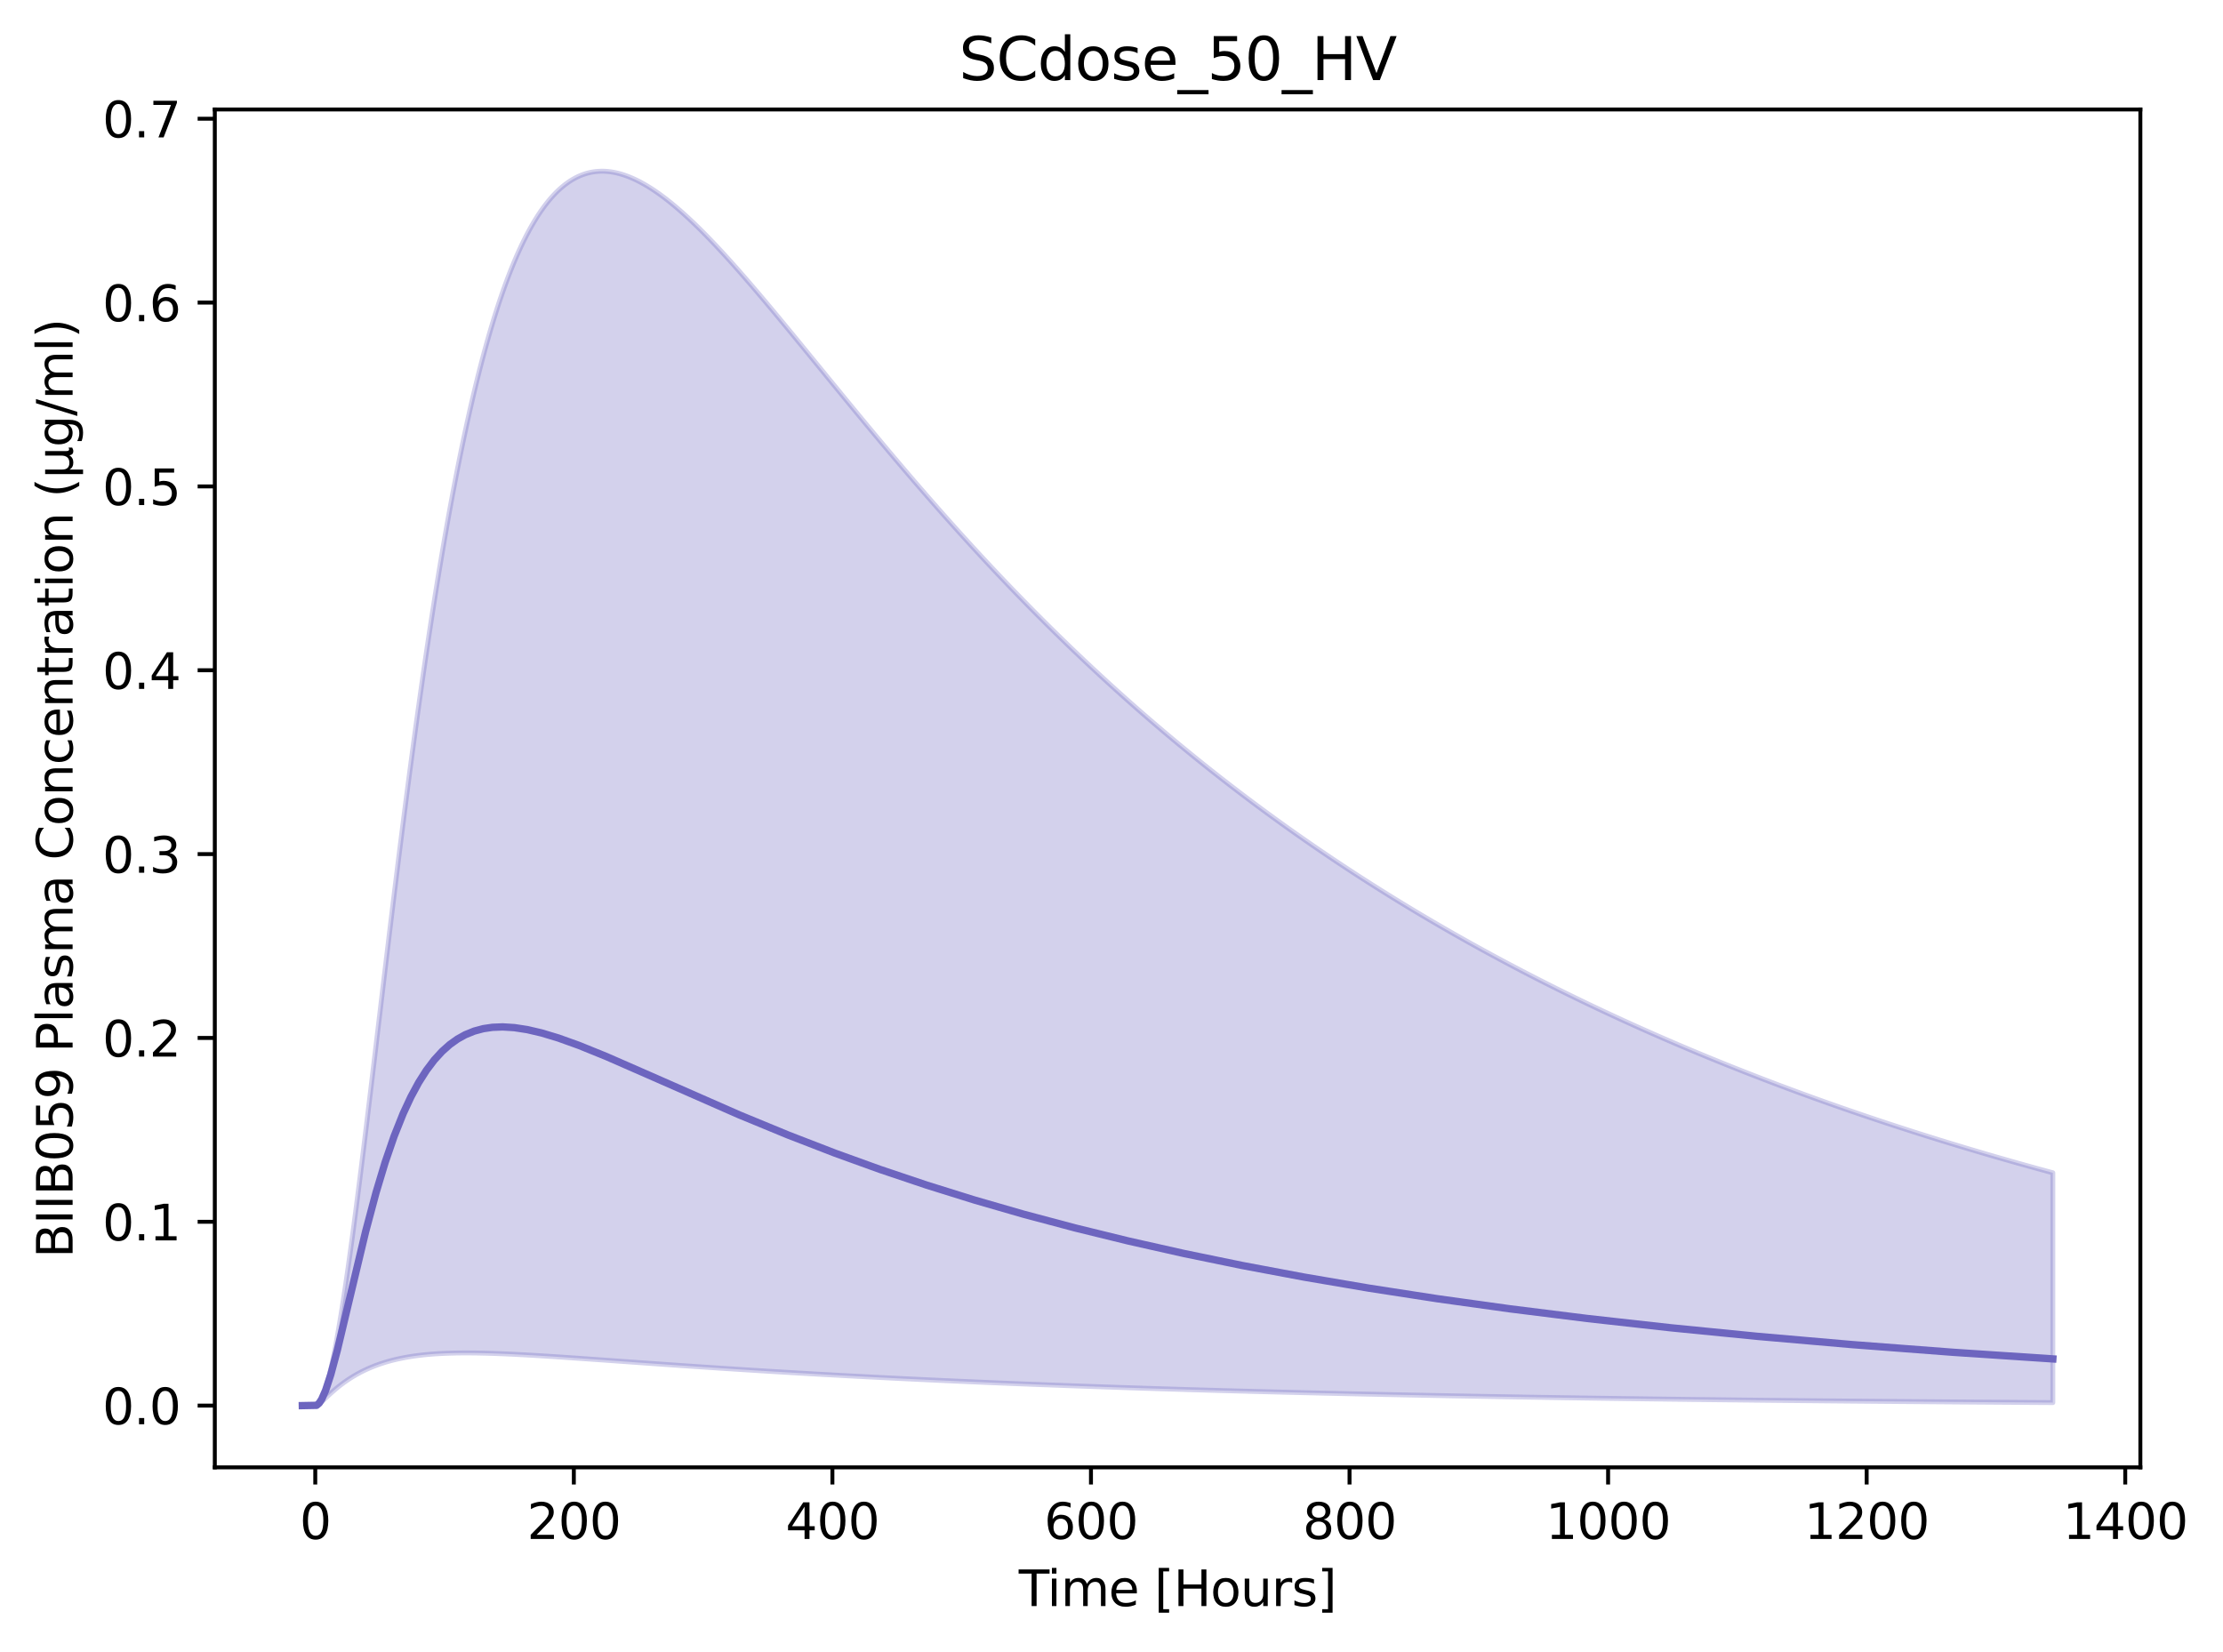 <?xml version="1.0" encoding="utf-8" standalone="no"?>
<!DOCTYPE svg PUBLIC "-//W3C//DTD SVG 1.1//EN"
  "http://www.w3.org/Graphics/SVG/1.1/DTD/svg11.dtd">
<svg xmlns:xlink="http://www.w3.org/1999/xlink" width="453.064pt" height="336.634pt" viewBox="0 0 453.064 336.634" xmlns="http://www.w3.org/2000/svg" version="1.1">
 <defs>
  <style type="text/css">*{stroke-linejoin: round; stroke-linecap: butt}</style>
 </defs>
 <g id="figure_1">
  <g id="patch_1">
   <path d="M 0 336.634 
L 453.064 336.634 
L 453.064 0 
L 0 0 
z
" style="fill: #ffffff"/>
  </g>
  <g id="axes_1">
   <g id="patch_2">
    <path d="M 43.781 299.078 
L 436.222 299.078 
L 436.222 22.318 
L 43.781 22.318 
z
" style="fill: #ffffff"/>
   </g>
   <g id="FillBetweenPolyCollection_1">
    <defs>
     <path id="mb074baf944" d="M 61.619 -50.136 
L 61.619 -50.136 
L 61.883 -50.136 
L 62.146 -50.136 
L 62.41 -50.136 
L 62.673 -50.136 
L 62.937 -50.136 
L 63.2 -50.136 
L 63.464 -50.136 
L 63.727 -50.136 
L 63.991 -50.136 
L 64.254 -50.136 
L 64.518 -50.186 
L 64.781 -50.312 
L 65.045 -50.488 
L 65.308 -50.697 
L 65.572 -50.926 
L 65.835 -51.167 
L 66.099 -51.415 
L 66.362 -51.665 
L 66.626 -51.915 
L 66.889 -52.163 
L 67.153 -52.408 
L 67.416 -52.649 
L 67.68 -52.887 
L 67.943 -53.119 
L 68.207 -53.347 
L 68.47 -53.57 
L 68.734 -53.787 
L 68.997 -54 
L 69.261 -54.208 
L 69.524 -54.412 
L 69.788 -54.61 
L 70.051 -54.804 
L 70.315 -54.993 
L 70.578 -55.177 
L 70.842 -55.357 
L 71.105 -55.532 
L 71.369 -55.704 
L 71.632 -55.87 
L 71.896 -56.033 
L 72.159 -56.192 
L 72.422 -56.346 
L 72.686 -56.497 
L 72.949 -56.644 
L 73.213 -56.787 
L 73.476 -56.926 
L 73.74 -57.062 
L 74.003 -57.194 
L 74.267 -57.322 
L 74.53 -57.447 
L 74.794 -57.569 
L 75.057 -57.687 
L 75.321 -57.803 
L 75.584 -57.915 
L 75.848 -58.024 
L 76.111 -58.13 
L 76.375 -58.233 
L 76.638 -58.333 
L 76.902 -58.43 
L 77.165 -58.525 
L 77.429 -58.617 
L 77.692 -58.706 
L 77.956 -58.792 
L 78.219 -58.876 
L 78.483 -58.958 
L 78.746 -59.037 
L 79.01 -59.114 
L 79.273 -59.188 
L 79.537 -59.26 
L 79.8 -59.33 
L 80.064 -59.398 
L 80.327 -59.464 
L 80.591 -59.527 
L 80.854 -59.589 
L 81.118 -59.648 
L 81.381 -59.706 
L 81.645 -59.761 
L 81.908 -59.815 
L 82.172 -59.867 
L 82.435 -59.917 
L 82.699 -59.966 
L 82.962 -60.013 
L 83.226 -60.058 
L 83.489 -60.101 
L 83.753 -60.143 
L 84.016 -60.184 
L 84.279 -60.222 
L 84.543 -60.26 
L 84.806 -60.296 
L 85.07 -60.33 
L 85.333 -60.364 
L 85.597 -60.396 
L 85.86 -60.426 
L 86.124 -60.455 
L 86.387 -60.484 
L 86.651 -60.51 
L 86.914 -60.536 
L 87.178 -60.56 
L 87.441 -60.584 
L 87.705 -60.606 
L 87.968 -60.627 
L 88.232 -60.647 
L 88.495 -60.667 
L 88.759 -60.685 
L 89.022 -60.702 
L 89.286 -60.718 
L 89.549 -60.733 
L 89.813 -60.747 
L 90.076 -60.761 
L 90.34 -60.773 
L 90.603 -60.785 
L 90.867 -60.796 
L 91.13 -60.806 
L 91.394 -60.815 
L 91.657 -60.824 
L 91.921 -60.832 
L 92.184 -60.839 
L 92.448 -60.845 
L 92.711 -60.851 
L 92.975 -60.856 
L 93.238 -60.86 
L 93.502 -60.864 
L 93.765 -60.867 
L 94.029 -60.869 
L 94.292 -60.871 
L 94.556 -60.872 
L 94.819 -60.873 
L 95.083 -60.873 
L 95.346 -60.873 
L 95.61 -60.872 
L 95.873 -60.87 
L 96.136 -60.868 
L 96.4 -60.866 
L 96.663 -60.863 
L 96.927 -60.86 
L 97.19 -60.856 
L 97.454 -60.852 
L 97.717 -60.847 
L 97.981 -60.842 
L 98.244 -60.836 
L 98.508 -60.83 
L 98.771 -60.824 
L 99.035 -60.817 
L 99.298 -60.81 
L 99.562 -60.803 
L 99.825 -60.795 
L 100.089 -60.787 
L 100.352 -60.778 
L 100.616 -60.77 
L 100.879 -60.761 
L 101.143 -60.751 
L 101.406 -60.742 
L 101.67 -60.732 
L 101.933 -60.721 
L 102.197 -60.711 
L 102.46 -60.7 
L 102.724 -60.689 
L 102.987 -60.678 
L 103.251 -60.666 
L 103.514 -60.654 
L 103.778 -60.642 
L 104.041 -60.63 
L 104.305 -60.618 
L 104.568 -60.605 
L 104.832 -60.592 
L 105.095 -60.579 
L 105.359 -60.565 
L 105.622 -60.552 
L 105.886 -60.538 
L 106.149 -60.524 
L 106.413 -60.51 
L 106.676 -60.496 
L 106.94 -60.482 
L 107.203 -60.467 
L 107.467 -60.452 
L 107.73 -60.438 
L 107.993 -60.422 
L 108.257 -60.407 
L 108.52 -60.392 
L 108.784 -60.377 
L 109.047 -60.361 
L 109.311 -60.345 
L 109.574 -60.329 
L 109.838 -60.313 
L 110.101 -60.297 
L 110.365 -60.281 
L 110.628 -60.265 
L 110.892 -60.248 
L 111.155 -60.232 
L 111.419 -60.215 
L 111.682 -60.199 
L 111.946 -60.182 
L 112.209 -60.165 
L 112.473 -60.148 
L 112.736 -60.131 
L 113 -60.114 
L 113.263 -60.097 
L 113.527 -60.079 
L 113.79 -60.062 
L 114.054 -60.044 
L 114.317 -60.027 
L 114.581 -60.009 
L 114.844 -59.992 
L 115.108 -59.974 
L 115.371 -59.956 
L 115.635 -59.938 
L 115.898 -59.92 
L 116.162 -59.902 
L 116.425 -59.884 
L 116.689 -59.866 
L 116.952 -59.848 
L 117.216 -59.83 
L 117.479 -59.812 
L 117.743 -59.794 
L 118.006 -59.775 
L 118.27 -59.757 
L 118.533 -59.739 
L 118.797 -59.72 
L 119.06 -59.702 
L 119.324 -59.683 
L 119.587 -59.665 
L 119.85 -59.646 
L 120.114 -59.628 
L 120.377 -59.609 
L 120.641 -59.591 
L 120.904 -59.572 
L 121.168 -59.553 
L 121.431 -59.535 
L 121.695 -59.516 
L 121.958 -59.497 
L 122.222 -59.479 
L 122.485 -59.46 
L 122.749 -59.441 
L 123.012 -59.422 
L 123.276 -59.404 
L 123.539 -59.385 
L 123.803 -59.366 
L 124.066 -59.347 
L 124.33 -59.329 
L 124.593 -59.31 
L 124.857 -59.291 
L 125.12 -59.272 
L 125.384 -59.253 
L 125.647 -59.234 
L 125.911 -59.216 
L 126.174 -59.197 
L 126.438 -59.178 
L 126.701 -59.159 
L 126.965 -59.14 
L 127.228 -59.121 
L 127.492 -59.103 
L 127.755 -59.084 
L 128.019 -59.065 
L 128.282 -59.046 
L 128.546 -59.027 
L 128.809 -59.009 
L 129.073 -58.99 
L 129.336 -58.971 
L 129.6 -58.952 
L 129.863 -58.933 
L 130.127 -58.915 
L 130.39 -58.896 
L 130.654 -58.877 
L 130.917 -58.859 
L 131.181 -58.84 
L 131.444 -58.821 
L 131.707 -58.802 
L 131.971 -58.784 
L 132.234 -58.765 
L 132.498 -58.746 
L 132.761 -58.728 
L 133.025 -58.709 
L 133.288 -58.691 
L 133.552 -58.672 
L 133.815 -58.654 
L 134.079 -58.635 
L 134.342 -58.616 
L 134.606 -58.598 
L 134.869 -58.579 
L 135.133 -58.561 
L 135.396 -58.543 
L 135.66 -58.524 
L 135.923 -58.506 
L 136.187 -58.487 
L 136.45 -58.469 
L 136.714 -58.451 
L 136.977 -58.432 
L 137.241 -58.414 
L 137.504 -58.396 
L 137.768 -58.378 
L 138.031 -58.359 
L 138.295 -58.341 
L 138.558 -58.323 
L 138.822 -58.305 
L 139.085 -58.287 
L 139.349 -58.268 
L 139.612 -58.25 
L 139.876 -58.232 
L 140.139 -58.214 
L 140.403 -58.196 
L 140.666 -58.178 
L 140.93 -58.16 
L 141.193 -58.142 
L 141.457 -58.125 
L 141.72 -58.107 
L 141.984 -58.089 
L 142.247 -58.071 
L 142.511 -58.053 
L 142.774 -58.035 
L 143.038 -58.018 
L 143.301 -58 
L 143.564 -57.982 
L 143.828 -57.965 
L 144.091 -57.947 
L 144.355 -57.929 
L 144.618 -57.912 
L 144.882 -57.894 
L 145.145 -57.877 
L 145.409 -57.859 
L 145.672 -57.842 
L 145.936 -57.824 
L 146.199 -57.807 
L 146.463 -57.79 
L 146.726 -57.772 
L 146.99 -57.755 
L 147.253 -57.738 
L 147.517 -57.72 
L 147.78 -57.703 
L 148.044 -57.686 
L 148.307 -57.669 
L 148.571 -57.652 
L 148.834 -57.635 
L 149.098 -57.618 
L 149.361 -57.601 
L 149.625 -57.584 
L 149.888 -57.567 
L 150.152 -57.55 
L 150.415 -57.533 
L 150.679 -57.516 
L 150.942 -57.499 
L 151.206 -57.482 
L 151.469 -57.465 
L 151.733 -57.449 
L 151.996 -57.432 
L 152.26 -57.415 
L 152.523 -57.399 
L 152.787 -57.382 
L 153.05 -57.365 
L 153.314 -57.349 
L 153.577 -57.332 
L 153.841 -57.316 
L 154.104 -57.299 
L 154.368 -57.283 
L 154.631 -57.266 
L 154.895 -57.25 
L 155.158 -57.234 
L 155.421 -57.217 
L 155.685 -57.201 
L 155.948 -57.185 
L 156.212 -57.169 
L 156.475 -57.152 
L 156.739 -57.136 
L 157.002 -57.12 
L 157.266 -57.104 
L 157.529 -57.088 
L 157.793 -57.072 
L 158.056 -57.056 
L 158.32 -57.04 
L 158.583 -57.024 
L 158.847 -57.008 
L 159.11 -56.992 
L 159.374 -56.977 
L 159.637 -56.961 
L 159.901 -56.945 
L 160.164 -56.929 
L 160.428 -56.914 
L 160.691 -56.898 
L 160.955 -56.882 
L 161.218 -56.867 
L 161.482 -56.851 
L 161.745 -56.836 
L 162.009 -56.82 
L 162.272 -56.805 
L 162.536 -56.789 
L 162.799 -56.774 
L 163.063 -56.758 
L 163.326 -56.743 
L 163.59 -56.728 
L 163.853 -56.712 
L 164.117 -56.697 
L 164.38 -56.682 
L 164.644 -56.667 
L 164.907 -56.652 
L 165.171 -56.637 
L 165.434 -56.621 
L 165.698 -56.606 
L 165.961 -56.591 
L 166.225 -56.576 
L 166.488 -56.561 
L 166.752 -56.547 
L 167.015 -56.532 
L 167.278 -56.517 
L 167.542 -56.502 
L 167.805 -56.487 
L 168.069 -56.472 
L 168.332 -56.458 
L 168.596 -56.443 
L 168.859 -56.428 
L 169.123 -56.414 
L 169.386 -56.399 
L 169.65 -56.385 
L 169.913 -56.37 
L 170.177 -56.355 
L 170.44 -56.341 
L 170.704 -56.327 
L 170.967 -56.312 
L 171.231 -56.298 
L 171.494 -56.283 
L 171.758 -56.269 
L 172.021 -56.255 
L 172.285 -56.241 
L 172.548 -56.226 
L 172.812 -56.212 
L 173.075 -56.198 
L 173.339 -56.184 
L 173.602 -56.17 
L 173.866 -56.156 
L 174.129 -56.142 
L 174.393 -56.128 
L 174.656 -56.114 
L 174.92 -56.1 
L 175.183 -56.086 
L 175.447 -56.072 
L 175.71 -56.058 
L 175.974 -56.044 
L 176.237 -56.03 
L 176.501 -56.017 
L 176.764 -56.003 
L 177.028 -55.989 
L 177.291 -55.976 
L 177.555 -55.962 
L 177.818 -55.948 
L 178.082 -55.935 
L 178.345 -55.921 
L 178.609 -55.908 
L 178.872 -55.894 
L 179.135 -55.881 
L 179.399 -55.867 
L 179.662 -55.854 
L 179.926 -55.84 
L 180.189 -55.827 
L 180.453 -55.814 
L 180.716 -55.801 
L 180.98 -55.787 
L 181.243 -55.774 
L 181.507 -55.761 
L 181.77 -55.748 
L 182.034 -55.735 
L 182.297 -55.722 
L 182.561 -55.708 
L 182.824 -55.695 
L 183.088 -55.682 
L 183.351 -55.669 
L 183.615 -55.656 
L 183.878 -55.644 
L 184.142 -55.631 
L 184.405 -55.618 
L 184.669 -55.605 
L 184.932 -55.592 
L 185.196 -55.579 
L 185.459 -55.567 
L 185.723 -55.554 
L 185.986 -55.541 
L 186.25 -55.529 
L 186.513 -55.516 
L 186.777 -55.503 
L 187.04 -55.491 
L 187.304 -55.478 
L 187.567 -55.466 
L 187.831 -55.453 
L 188.094 -55.441 
L 188.358 -55.428 
L 188.621 -55.416 
L 188.885 -55.404 
L 189.148 -55.391 
L 189.412 -55.379 
L 189.675 -55.367 
L 189.939 -55.354 
L 190.202 -55.342 
L 190.466 -55.33 
L 190.729 -55.318 
L 190.992 -55.305 
L 191.256 -55.293 
L 191.519 -55.281 
L 191.783 -55.269 
L 192.046 -55.257 
L 192.31 -55.245 
L 192.573 -55.233 
L 192.837 -55.221 
L 193.1 -55.209 
L 193.364 -55.197 
L 193.627 -55.185 
L 193.891 -55.174 
L 194.154 -55.162 
L 194.418 -55.15 
L 194.681 -55.138 
L 194.945 -55.126 
L 195.208 -55.115 
L 195.472 -55.103 
L 195.735 -55.091 
L 195.999 -55.08 
L 196.262 -55.068 
L 196.526 -55.057 
L 196.789 -55.045 
L 197.053 -55.033 
L 197.316 -55.022 
L 197.58 -55.01 
L 197.843 -54.999 
L 198.107 -54.988 
L 198.37 -54.976 
L 198.634 -54.965 
L 198.897 -54.953 
L 199.161 -54.942 
L 199.424 -54.931 
L 199.688 -54.92 
L 199.951 -54.908 
L 200.215 -54.897 
L 200.478 -54.886 
L 200.742 -54.875 
L 201.005 -54.864 
L 201.269 -54.853 
L 201.532 -54.841 
L 201.796 -54.83 
L 202.059 -54.819 
L 202.323 -54.808 
L 202.586 -54.797 
L 202.849 -54.786 
L 203.113 -54.775 
L 203.376 -54.765 
L 203.64 -54.754 
L 203.903 -54.743 
L 204.167 -54.732 
L 204.43 -54.721 
L 204.694 -54.71 
L 204.957 -54.7 
L 205.221 -54.689 
L 205.484 -54.678 
L 205.748 -54.667 
L 206.011 -54.657 
L 206.275 -54.646 
L 206.538 -54.635 
L 206.802 -54.625 
L 207.065 -54.614 
L 207.329 -54.604 
L 207.592 -54.593 
L 207.856 -54.583 
L 208.119 -54.572 
L 208.383 -54.562 
L 208.646 -54.551 
L 208.91 -54.541 
L 209.173 -54.531 
L 209.437 -54.52 
L 209.7 -54.51 
L 209.964 -54.5 
L 210.227 -54.489 
L 210.491 -54.479 
L 210.754 -54.469 
L 211.018 -54.459 
L 211.281 -54.448 
L 211.545 -54.438 
L 211.808 -54.428 
L 212.072 -54.418 
L 212.335 -54.408 
L 212.599 -54.398 
L 212.862 -54.388 
L 213.126 -54.378 
L 213.389 -54.368 
L 213.653 -54.358 
L 213.916 -54.348 
L 214.18 -54.338 
L 214.443 -54.328 
L 214.706 -54.318 
L 214.97 -54.308 
L 215.233 -54.298 
L 215.497 -54.289 
L 215.76 -54.279 
L 216.024 -54.269 
L 216.287 -54.259 
L 216.551 -54.25 
L 216.814 -54.24 
L 217.078 -54.23 
L 217.341 -54.22 
L 217.605 -54.211 
L 217.868 -54.201 
L 218.132 -54.192 
L 218.395 -54.182 
L 218.659 -54.172 
L 218.922 -54.163 
L 219.186 -54.153 
L 219.449 -54.144 
L 219.713 -54.134 
L 219.976 -54.125 
L 220.24 -54.116 
L 220.503 -54.106 
L 220.767 -54.097 
L 221.03 -54.087 
L 221.294 -54.078 
L 221.557 -54.069 
L 221.821 -54.06 
L 222.084 -54.05 
L 222.348 -54.041 
L 222.611 -54.032 
L 222.875 -54.023 
L 223.138 -54.013 
L 223.402 -54.004 
L 223.665 -53.995 
L 223.929 -53.986 
L 224.192 -53.977 
L 224.456 -53.968 
L 224.719 -53.959 
L 224.983 -53.95 
L 225.246 -53.941 
L 225.51 -53.932 
L 225.773 -53.923 
L 226.037 -53.914 
L 226.3 -53.905 
L 226.563 -53.896 
L 226.827 -53.887 
L 227.09 -53.878 
L 227.354 -53.869 
L 227.617 -53.86 
L 227.881 -53.852 
L 228.144 -53.843 
L 228.408 -53.834 
L 228.671 -53.825 
L 228.935 -53.816 
L 229.198 -53.808 
L 229.462 -53.799 
L 229.725 -53.79 
L 229.989 -53.782 
L 230.252 -53.773 
L 230.516 -53.764 
L 230.779 -53.756 
L 231.043 -53.747 
L 231.306 -53.739 
L 231.57 -53.73 
L 231.833 -53.722 
L 232.097 -53.713 
L 232.36 -53.705 
L 232.624 -53.696 
L 232.887 -53.688 
L 233.151 -53.679 
L 233.414 -53.671 
L 233.678 -53.663 
L 233.941 -53.654 
L 234.205 -53.646 
L 234.468 -53.638 
L 234.732 -53.629 
L 234.995 -53.621 
L 235.259 -53.613 
L 235.522 -53.604 
L 235.786 -53.596 
L 236.049 -53.588 
L 236.313 -53.58 
L 236.576 -53.572 
L 236.84 -53.563 
L 237.103 -53.555 
L 237.367 -53.547 
L 237.63 -53.539 
L 237.894 -53.531 
L 238.157 -53.523 
L 238.42 -53.515 
L 238.684 -53.507 
L 238.947 -53.499 
L 239.211 -53.491 
L 239.474 -53.483 
L 239.738 -53.475 
L 240.001 -53.467 
L 240.265 -53.459 
L 240.528 -53.451 
L 240.792 -53.443 
L 241.055 -53.435 
L 241.319 -53.428 
L 241.582 -53.42 
L 241.846 -53.412 
L 242.109 -53.404 
L 242.373 -53.396 
L 242.636 -53.389 
L 242.9 -53.381 
L 243.163 -53.373 
L 243.427 -53.365 
L 243.69 -53.358 
L 243.954 -53.35 
L 244.217 -53.342 
L 244.481 -53.335 
L 244.744 -53.327 
L 245.008 -53.32 
L 245.271 -53.312 
L 245.535 -53.304 
L 245.798 -53.297 
L 246.062 -53.289 
L 246.325 -53.282 
L 246.589 -53.274 
L 246.852 -53.267 
L 247.116 -53.259 
L 247.379 -53.252 
L 247.643 -53.244 
L 247.906 -53.237 
L 248.17 -53.23 
L 248.433 -53.222 
L 248.697 -53.215 
L 248.96 -53.208 
L 249.224 -53.2 
L 249.487 -53.193 
L 249.751 -53.186 
L 250.014 -53.178 
L 250.277 -53.171 
L 250.541 -53.164 
L 250.804 -53.157 
L 251.068 -53.149 
L 251.331 -53.142 
L 251.595 -53.135 
L 251.858 -53.128 
L 252.122 -53.121 
L 252.385 -53.114 
L 252.649 -53.106 
L 252.912 -53.099 
L 253.176 -53.092 
L 253.439 -53.085 
L 253.703 -53.078 
L 253.966 -53.071 
L 254.23 -53.064 
L 254.493 -53.057 
L 254.757 -53.05 
L 255.02 -53.043 
L 255.284 -53.036 
L 255.547 -53.029 
L 255.811 -53.022 
L 256.074 -53.015 
L 256.338 -53.009 
L 256.601 -53.002 
L 256.865 -52.995 
L 257.128 -52.988 
L 257.392 -52.981 
L 257.655 -52.974 
L 257.919 -52.968 
L 258.182 -52.961 
L 258.446 -52.954 
L 258.709 -52.947 
L 258.973 -52.941 
L 259.236 -52.934 
L 259.5 -52.927 
L 259.763 -52.92 
L 260.027 -52.914 
L 260.29 -52.907 
L 260.554 -52.9 
L 260.817 -52.894 
L 261.081 -52.887 
L 261.344 -52.881 
L 261.608 -52.874 
L 261.871 -52.867 
L 262.134 -52.861 
L 262.398 -52.854 
L 262.661 -52.848 
L 262.925 -52.841 
L 263.188 -52.835 
L 263.452 -52.828 
L 263.715 -52.822 
L 263.979 -52.815 
L 264.242 -52.809 
L 264.506 -52.803 
L 264.769 -52.796 
L 265.033 -52.79 
L 265.296 -52.783 
L 265.56 -52.777 
L 265.823 -52.771 
L 266.087 -52.764 
L 266.35 -52.758 
L 266.614 -52.752 
L 266.877 -52.745 
L 267.141 -52.739 
L 267.404 -52.733 
L 267.668 -52.727 
L 267.931 -52.72 
L 268.195 -52.714 
L 268.458 -52.708 
L 268.722 -52.702 
L 268.985 -52.696 
L 269.249 -52.689 
L 269.512 -52.683 
L 269.776 -52.677 
L 270.039 -52.671 
L 270.303 -52.665 
L 270.566 -52.659 
L 270.83 -52.653 
L 271.093 -52.647 
L 271.357 -52.641 
L 271.62 -52.635 
L 271.884 -52.629 
L 272.147 -52.622 
L 272.411 -52.617 
L 272.674 -52.611 
L 272.938 -52.605 
L 273.201 -52.599 
L 273.465 -52.593 
L 273.728 -52.587 
L 273.991 -52.581 
L 274.255 -52.575 
L 274.518 -52.569 
L 274.782 -52.563 
L 275.045 -52.557 
L 275.309 -52.551 
L 275.572 -52.546 
L 275.836 -52.54 
L 276.099 -52.534 
L 276.363 -52.528 
L 276.626 -52.522 
L 276.89 -52.517 
L 277.153 -52.511 
L 277.417 -52.505 
L 277.68 -52.499 
L 277.944 -52.494 
L 278.207 -52.488 
L 278.471 -52.482 
L 278.734 -52.477 
L 278.998 -52.471 
L 279.261 -52.465 
L 279.525 -52.46 
L 279.788 -52.454 
L 280.052 -52.448 
L 280.315 -52.443 
L 280.579 -52.437 
L 280.842 -52.432 
L 281.106 -52.426 
L 281.369 -52.42 
L 281.633 -52.415 
L 281.896 -52.409 
L 282.16 -52.404 
L 282.423 -52.398 
L 282.687 -52.393 
L 282.95 -52.387 
L 283.214 -52.382 
L 283.477 -52.377 
L 283.741 -52.371 
L 284.004 -52.366 
L 284.268 -52.36 
L 284.531 -52.355 
L 284.795 -52.349 
L 285.058 -52.344 
L 285.322 -52.339 
L 285.585 -52.333 
L 285.848 -52.328 
L 286.112 -52.323 
L 286.375 -52.317 
L 286.639 -52.312 
L 286.902 -52.307 
L 287.166 -52.301 
L 287.429 -52.296 
L 287.693 -52.291 
L 287.956 -52.286 
L 288.22 -52.28 
L 288.483 -52.275 
L 288.747 -52.27 
L 289.01 -52.265 
L 289.274 -52.26 
L 289.537 -52.255 
L 289.801 -52.249 
L 290.064 -52.244 
L 290.328 -52.239 
L 290.591 -52.234 
L 290.855 -52.229 
L 291.118 -52.224 
L 291.382 -52.219 
L 291.645 -52.214 
L 291.909 -52.208 
L 292.172 -52.203 
L 292.436 -52.198 
L 292.699 -52.193 
L 292.963 -52.188 
L 293.226 -52.183 
L 293.49 -52.178 
L 293.753 -52.173 
L 294.017 -52.168 
L 294.28 -52.163 
L 294.544 -52.158 
L 294.807 -52.154 
L 295.071 -52.149 
L 295.334 -52.144 
L 295.598 -52.139 
L 295.861 -52.134 
L 296.125 -52.129 
L 296.388 -52.124 
L 296.652 -52.119 
L 296.915 -52.114 
L 297.179 -52.11 
L 297.442 -52.105 
L 297.705 -52.1 
L 297.969 -52.095 
L 298.232 -52.09 
L 298.496 -52.086 
L 298.759 -52.081 
L 299.023 -52.076 
L 299.286 -52.071 
L 299.55 -52.066 
L 299.813 -52.062 
L 300.077 -52.057 
L 300.34 -52.052 
L 300.604 -52.048 
L 300.867 -52.043 
L 301.131 -52.038 
L 301.394 -52.034 
L 301.658 -52.029 
L 301.921 -52.024 
L 302.185 -52.02 
L 302.448 -52.015 
L 302.712 -52.01 
L 302.975 -52.006 
L 303.239 -52.001 
L 303.502 -51.997 
L 303.766 -51.992 
L 304.029 -51.988 
L 304.293 -51.983 
L 304.556 -51.978 
L 304.82 -51.974 
L 305.083 -51.969 
L 305.347 -51.965 
L 305.61 -51.96 
L 305.874 -51.956 
L 306.137 -51.951 
L 306.401 -51.947 
L 306.664 -51.943 
L 306.928 -51.938 
L 307.191 -51.934 
L 307.455 -51.929 
L 307.718 -51.925 
L 307.982 -51.92 
L 308.245 -51.916 
L 308.509 -51.912 
L 308.772 -51.907 
L 309.036 -51.903 
L 309.299 -51.898 
L 309.562 -51.894 
L 309.826 -51.89 
L 310.089 -51.885 
L 310.353 -51.881 
L 310.616 -51.877 
L 310.88 -51.873 
L 311.143 -51.868 
L 311.407 -51.864 
L 311.67 -51.86 
L 311.934 -51.855 
L 312.197 -51.851 
L 312.461 -51.847 
L 312.724 -51.843 
L 312.988 -51.839 
L 313.251 -51.834 
L 313.515 -51.83 
L 313.778 -51.826 
L 314.042 -51.822 
L 314.305 -51.818 
L 314.569 -51.813 
L 314.832 -51.809 
L 315.096 -51.805 
L 315.359 -51.801 
L 315.623 -51.797 
L 315.886 -51.793 
L 316.15 -51.789 
L 316.413 -51.785 
L 316.677 -51.781 
L 316.94 -51.776 
L 317.204 -51.772 
L 317.467 -51.768 
L 317.731 -51.764 
L 317.994 -51.76 
L 318.258 -51.756 
L 318.521 -51.752 
L 318.785 -51.748 
L 319.048 -51.744 
L 319.312 -51.74 
L 319.575 -51.736 
L 319.839 -51.732 
L 320.102 -51.728 
L 320.366 -51.724 
L 320.629 -51.72 
L 320.893 -51.717 
L 321.156 -51.713 
L 321.419 -51.709 
L 321.683 -51.705 
L 321.946 -51.701 
L 322.21 -51.697 
L 322.473 -51.693 
L 322.737 -51.689 
L 323 -51.685 
L 323.264 -51.682 
L 323.527 -51.678 
L 323.791 -51.674 
L 324.054 -51.67 
L 324.318 -51.666 
L 324.581 -51.662 
L 324.845 -51.659 
L 325.108 -51.655 
L 325.372 -51.651 
L 325.635 -51.647 
L 325.899 -51.643 
L 326.162 -51.64 
L 326.426 -51.636 
L 326.689 -51.632 
L 326.953 -51.629 
L 327.216 -51.625 
L 327.48 -51.621 
L 327.743 -51.617 
L 328.007 -51.614 
L 328.27 -51.61 
L 328.534 -51.606 
L 328.797 -51.603 
L 329.061 -51.599 
L 329.324 -51.595 
L 329.588 -51.592 
L 329.851 -51.588 
L 330.115 -51.584 
L 330.378 -51.581 
L 330.642 -51.577 
L 330.905 -51.574 
L 331.169 -51.57 
L 331.432 -51.566 
L 331.696 -51.563 
L 331.959 -51.559 
L 332.223 -51.556 
L 332.486 -51.552 
L 332.75 -51.549 
L 333.013 -51.545 
L 333.276 -51.542 
L 333.54 -51.538 
L 333.803 -51.535 
L 334.067 -51.531 
L 334.33 -51.528 
L 334.594 -51.524 
L 334.857 -51.521 
L 335.121 -51.517 
L 335.384 -51.514 
L 335.648 -51.51 
L 335.911 -51.507 
L 336.175 -51.503 
L 336.438 -51.5 
L 336.702 -51.497 
L 336.965 -51.493 
L 337.229 -51.49 
L 337.492 -51.486 
L 337.756 -51.483 
L 338.019 -51.48 
L 338.283 -51.476 
L 338.546 -51.473 
L 338.81 -51.469 
L 339.073 -51.466 
L 339.337 -51.463 
L 339.6 -51.459 
L 339.864 -51.456 
L 340.127 -51.453 
L 340.391 -51.449 
L 340.654 -51.446 
L 340.918 -51.443 
L 341.181 -51.44 
L 341.445 -51.436 
L 341.708 -51.433 
L 341.972 -51.43 
L 342.235 -51.427 
L 342.499 -51.423 
L 342.762 -51.42 
L 343.026 -51.417 
L 343.289 -51.414 
L 343.553 -51.41 
L 343.816 -51.407 
L 344.08 -51.404 
L 344.343 -51.401 
L 344.607 -51.398 
L 344.87 -51.394 
L 345.133 -51.391 
L 345.397 -51.388 
L 345.66 -51.385 
L 345.924 -51.382 
L 346.187 -51.379 
L 346.451 -51.375 
L 346.714 -51.372 
L 346.978 -51.369 
L 347.241 -51.366 
L 347.505 -51.363 
L 347.768 -51.36 
L 348.032 -51.357 
L 348.295 -51.354 
L 348.559 -51.351 
L 348.822 -51.348 
L 349.086 -51.345 
L 349.349 -51.341 
L 349.613 -51.338 
L 349.876 -51.335 
L 350.14 -51.332 
L 350.403 -51.329 
L 350.667 -51.326 
L 350.93 -51.323 
L 351.194 -51.32 
L 351.457 -51.317 
L 351.721 -51.314 
L 351.984 -51.311 
L 352.248 -51.308 
L 352.511 -51.305 
L 352.775 -51.302 
L 353.038 -51.299 
L 353.302 -51.297 
L 353.565 -51.294 
L 353.829 -51.291 
L 354.092 -51.288 
L 354.356 -51.285 
L 354.619 -51.282 
L 354.883 -51.279 
L 355.146 -51.276 
L 355.41 -51.273 
L 355.673 -51.27 
L 355.937 -51.267 
L 356.2 -51.265 
L 356.464 -51.262 
L 356.727 -51.259 
L 356.99 -51.256 
L 357.254 -51.253 
L 357.517 -51.25 
L 357.781 -51.248 
L 358.044 -51.245 
L 358.308 -51.242 
L 358.571 -51.239 
L 358.835 -51.236 
L 359.098 -51.233 
L 359.362 -51.231 
L 359.625 -51.228 
L 359.889 -51.225 
L 360.152 -51.222 
L 360.416 -51.22 
L 360.679 -51.217 
L 360.943 -51.214 
L 361.206 -51.211 
L 361.47 -51.209 
L 361.733 -51.206 
L 361.997 -51.203 
L 362.26 -51.2 
L 362.524 -51.198 
L 362.787 -51.195 
L 363.051 -51.192 
L 363.314 -51.19 
L 363.578 -51.187 
L 363.841 -51.184 
L 364.105 -51.182 
L 364.368 -51.179 
L 364.632 -51.176 
L 364.895 -51.174 
L 365.159 -51.171 
L 365.422 -51.168 
L 365.686 -51.166 
L 365.949 -51.163 
L 366.213 -51.16 
L 366.476 -51.158 
L 366.74 -51.155 
L 367.003 -51.153 
L 367.267 -51.15 
L 367.53 -51.147 
L 367.794 -51.145 
L 368.057 -51.142 
L 368.321 -51.14 
L 368.584 -51.137 
L 368.848 -51.135 
L 369.111 -51.132 
L 369.374 -51.13 
L 369.638 -51.127 
L 369.901 -51.124 
L 370.165 -51.122 
L 370.428 -51.119 
L 370.692 -51.117 
L 370.955 -51.114 
L 371.219 -51.112 
L 371.482 -51.109 
L 371.746 -51.107 
L 372.009 -51.104 
L 372.273 -51.102 
L 372.536 -51.099 
L 372.8 -51.097 
L 373.063 -51.094 
L 373.327 -51.092 
L 373.59 -51.09 
L 373.854 -51.087 
L 374.117 -51.085 
L 374.381 -51.082 
L 374.644 -51.08 
L 374.908 -51.077 
L 375.171 -51.075 
L 375.435 -51.073 
L 375.698 -51.07 
L 375.962 -51.068 
L 376.225 -51.065 
L 376.489 -51.063 
L 376.752 -51.061 
L 377.016 -51.058 
L 377.279 -51.056 
L 377.543 -51.054 
L 377.806 -51.051 
L 378.07 -51.049 
L 378.333 -51.047 
L 378.597 -51.044 
L 378.86 -51.042 
L 379.124 -51.04 
L 379.387 -51.037 
L 379.651 -51.035 
L 379.914 -51.033 
L 380.178 -51.03 
L 380.441 -51.028 
L 380.704 -51.026 
L 380.968 -51.023 
L 381.231 -51.021 
L 381.495 -51.019 
L 381.758 -51.017 
L 382.022 -51.014 
L 382.285 -51.012 
L 382.549 -51.01 
L 382.812 -51.008 
L 383.076 -51.005 
L 383.339 -51.003 
L 383.603 -51.001 
L 383.866 -50.999 
L 384.13 -50.996 
L 384.393 -50.994 
L 384.657 -50.992 
L 384.92 -50.99 
L 385.184 -50.988 
L 385.447 -50.985 
L 385.711 -50.983 
L 385.974 -50.981 
L 386.238 -50.979 
L 386.501 -50.977 
L 386.765 -50.974 
L 387.028 -50.972 
L 387.292 -50.97 
L 387.555 -50.968 
L 387.819 -50.966 
L 388.082 -50.964 
L 388.346 -50.962 
L 388.609 -50.959 
L 388.873 -50.957 
L 389.136 -50.955 
L 389.4 -50.953 
L 389.663 -50.951 
L 389.927 -50.949 
L 390.19 -50.947 
L 390.454 -50.945 
L 390.717 -50.943 
L 390.981 -50.94 
L 391.244 -50.938 
L 391.508 -50.936 
L 391.771 -50.934 
L 392.035 -50.932 
L 392.298 -50.93 
L 392.562 -50.928 
L 392.825 -50.926 
L 393.088 -50.924 
L 393.352 -50.922 
L 393.615 -50.92 
L 393.879 -50.918 
L 394.142 -50.916 
L 394.406 -50.914 
L 394.669 -50.912 
L 394.933 -50.91 
L 395.196 -50.908 
L 395.46 -50.906 
L 395.723 -50.904 
L 395.987 -50.902 
L 396.25 -50.9 
L 396.514 -50.898 
L 396.777 -50.896 
L 397.041 -50.894 
L 397.304 -50.892 
L 397.568 -50.89 
L 397.831 -50.888 
L 398.095 -50.886 
L 398.358 -50.884 
L 398.622 -50.882 
L 398.885 -50.88 
L 399.149 -50.878 
L 399.412 -50.876 
L 399.676 -50.874 
L 399.939 -50.873 
L 400.203 -50.871 
L 400.466 -50.869 
L 400.73 -50.867 
L 400.993 -50.865 
L 401.257 -50.863 
L 401.52 -50.861 
L 401.784 -50.859 
L 402.047 -50.857 
L 402.311 -50.855 
L 402.574 -50.854 
L 402.838 -50.852 
L 403.101 -50.85 
L 403.365 -50.848 
L 403.628 -50.846 
L 403.892 -50.844 
L 404.155 -50.843 
L 404.419 -50.841 
L 404.682 -50.839 
L 404.945 -50.837 
L 405.209 -50.835 
L 405.472 -50.833 
L 405.736 -50.832 
L 405.999 -50.83 
L 406.263 -50.828 
L 406.526 -50.826 
L 406.79 -50.824 
L 407.053 -50.823 
L 407.317 -50.821 
L 407.58 -50.819 
L 407.844 -50.817 
L 408.107 -50.815 
L 408.371 -50.814 
L 408.634 -50.812 
L 408.898 -50.81 
L 409.161 -50.808 
L 409.425 -50.807 
L 409.688 -50.805 
L 409.952 -50.803 
L 410.215 -50.801 
L 410.479 -50.8 
L 410.742 -50.798 
L 411.006 -50.796 
L 411.269 -50.794 
L 411.533 -50.793 
L 411.796 -50.791 
L 412.06 -50.789 
L 412.323 -50.788 
L 412.587 -50.786 
L 412.85 -50.784 
L 413.114 -50.783 
L 413.377 -50.781 
L 413.641 -50.779 
L 413.904 -50.777 
L 414.168 -50.776 
L 414.431 -50.774 
L 414.695 -50.772 
L 414.958 -50.771 
L 415.222 -50.769 
L 415.485 -50.767 
L 415.749 -50.766 
L 416.012 -50.764 
L 416.276 -50.763 
L 416.539 -50.761 
L 416.802 -50.759 
L 417.066 -50.758 
L 417.329 -50.756 
L 417.593 -50.754 
L 417.856 -50.753 
L 418.12 -50.751 
L 418.383 -50.75 
L 418.383 -97.595 
L 418.383 -97.595 
L 418.12 -97.666 
L 417.856 -97.737 
L 417.593 -97.809 
L 417.329 -97.88 
L 417.066 -97.952 
L 416.802 -98.024 
L 416.539 -98.096 
L 416.276 -98.168 
L 416.012 -98.24 
L 415.749 -98.312 
L 415.485 -98.384 
L 415.222 -98.457 
L 414.958 -98.529 
L 414.695 -98.602 
L 414.431 -98.675 
L 414.168 -98.748 
L 413.904 -98.821 
L 413.641 -98.894 
L 413.377 -98.967 
L 413.114 -99.04 
L 412.85 -99.114 
L 412.587 -99.187 
L 412.323 -99.261 
L 412.06 -99.335 
L 411.796 -99.409 
L 411.533 -99.483 
L 411.269 -99.557 
L 411.006 -99.631 
L 410.742 -99.706 
L 410.479 -99.78 
L 410.215 -99.855 
L 409.952 -99.929 
L 409.688 -100.004 
L 409.425 -100.079 
L 409.161 -100.154 
L 408.898 -100.229 
L 408.634 -100.305 
L 408.371 -100.38 
L 408.107 -100.456 
L 407.844 -100.531 
L 407.58 -100.607 
L 407.317 -100.683 
L 407.053 -100.759 
L 406.79 -100.835 
L 406.526 -100.911 
L 406.263 -100.988 
L 405.999 -101.064 
L 405.736 -101.141 
L 405.472 -101.217 
L 405.209 -101.294 
L 404.945 -101.371 
L 404.682 -101.448 
L 404.419 -101.526 
L 404.155 -101.603 
L 403.892 -101.68 
L 403.628 -101.758 
L 403.365 -101.836 
L 403.101 -101.913 
L 402.838 -101.991 
L 402.574 -102.069 
L 402.311 -102.147 
L 402.047 -102.226 
L 401.784 -102.304 
L 401.52 -102.383 
L 401.257 -102.461 
L 400.993 -102.54 
L 400.73 -102.619 
L 400.466 -102.698 
L 400.203 -102.777 
L 399.939 -102.856 
L 399.676 -102.936 
L 399.412 -103.015 
L 399.149 -103.095 
L 398.885 -103.175 
L 398.622 -103.255 
L 398.358 -103.335 
L 398.095 -103.415 
L 397.831 -103.495 
L 397.568 -103.575 
L 397.304 -103.656 
L 397.041 -103.737 
L 396.777 -103.817 
L 396.514 -103.898 
L 396.25 -103.979 
L 395.987 -104.06 
L 395.723 -104.142 
L 395.46 -104.223 
L 395.196 -104.304 
L 394.933 -104.386 
L 394.669 -104.468 
L 394.406 -104.55 
L 394.142 -104.632 
L 393.879 -104.714 
L 393.615 -104.796 
L 393.352 -104.879 
L 393.088 -104.961 
L 392.825 -105.044 
L 392.562 -105.127 
L 392.298 -105.21 
L 392.035 -105.293 
L 391.771 -105.376 
L 391.508 -105.459 
L 391.244 -105.543 
L 390.981 -105.626 
L 390.717 -105.71 
L 390.454 -105.794 
L 390.19 -105.878 
L 389.927 -105.962 
L 389.663 -106.046 
L 389.4 -106.131 
L 389.136 -106.215 
L 388.873 -106.3 
L 388.609 -106.384 
L 388.346 -106.469 
L 388.082 -106.554 
L 387.819 -106.64 
L 387.555 -106.725 
L 387.292 -106.81 
L 387.028 -106.896 
L 386.765 -106.982 
L 386.501 -107.067 
L 386.238 -107.153 
L 385.974 -107.24 
L 385.711 -107.326 
L 385.447 -107.412 
L 385.184 -107.499 
L 384.92 -107.585 
L 384.657 -107.672 
L 384.393 -107.759 
L 384.13 -107.846 
L 383.866 -107.933 
L 383.603 -108.021 
L 383.339 -108.108 
L 383.076 -108.196 
L 382.812 -108.283 
L 382.549 -108.371 
L 382.285 -108.459 
L 382.022 -108.548 
L 381.758 -108.636 
L 381.495 -108.724 
L 381.231 -108.813 
L 380.968 -108.902 
L 380.704 -108.99 
L 380.441 -109.079 
L 380.178 -109.169 
L 379.914 -109.258 
L 379.651 -109.347 
L 379.387 -109.437 
L 379.124 -109.527 
L 378.86 -109.616 
L 378.597 -109.706 
L 378.333 -109.797 
L 378.07 -109.887 
L 377.806 -109.977 
L 377.543 -110.068 
L 377.279 -110.158 
L 377.016 -110.249 
L 376.752 -110.34 
L 376.489 -110.431 
L 376.225 -110.523 
L 375.962 -110.614 
L 375.698 -110.706 
L 375.435 -110.797 
L 375.171 -110.889 
L 374.908 -110.981 
L 374.644 -111.073 
L 374.381 -111.166 
L 374.117 -111.258 
L 373.854 -111.351 
L 373.59 -111.443 
L 373.327 -111.536 
L 373.063 -111.629 
L 372.8 -111.723 
L 372.536 -111.816 
L 372.273 -111.909 
L 372.009 -112.003 
L 371.746 -112.097 
L 371.482 -112.191 
L 371.219 -112.285 
L 370.955 -112.379 
L 370.692 -112.473 
L 370.428 -112.568 
L 370.165 -112.662 
L 369.901 -112.757 
L 369.638 -112.852 
L 369.374 -112.947 
L 369.111 -113.043 
L 368.848 -113.138 
L 368.584 -113.234 
L 368.321 -113.329 
L 368.057 -113.425 
L 367.794 -113.521 
L 367.53 -113.617 
L 367.267 -113.714 
L 367.003 -113.81 
L 366.74 -113.907 
L 366.476 -114.004 
L 366.213 -114.101 
L 365.949 -114.198 
L 365.686 -114.295 
L 365.422 -114.392 
L 365.159 -114.49 
L 364.895 -114.588 
L 364.632 -114.686 
L 364.368 -114.784 
L 364.105 -114.882 
L 363.841 -114.98 
L 363.578 -115.079 
L 363.314 -115.177 
L 363.051 -115.276 
L 362.787 -115.375 
L 362.524 -115.474 
L 362.26 -115.573 
L 361.997 -115.673 
L 361.733 -115.773 
L 361.47 -115.872 
L 361.206 -115.972 
L 360.943 -116.072 
L 360.679 -116.173 
L 360.416 -116.273 
L 360.152 -116.374 
L 359.889 -116.474 
L 359.625 -116.575 
L 359.362 -116.676 
L 359.098 -116.777 
L 358.835 -116.879 
L 358.571 -116.98 
L 358.308 -117.082 
L 358.044 -117.184 
L 357.781 -117.286 
L 357.517 -117.388 
L 357.254 -117.49 
L 356.99 -117.593 
L 356.727 -117.696 
L 356.464 -117.798 
L 356.2 -117.902 
L 355.937 -118.005 
L 355.673 -118.108 
L 355.41 -118.212 
L 355.146 -118.315 
L 354.883 -118.419 
L 354.619 -118.523 
L 354.356 -118.627 
L 354.092 -118.732 
L 353.829 -118.836 
L 353.565 -118.941 
L 353.302 -119.046 
L 353.038 -119.151 
L 352.775 -119.256 
L 352.511 -119.361 
L 352.248 -119.467 
L 351.984 -119.572 
L 351.721 -119.678 
L 351.457 -119.784 
L 351.194 -119.891 
L 350.93 -119.997 
L 350.667 -120.103 
L 350.403 -120.21 
L 350.14 -120.317 
L 349.876 -120.424 
L 349.613 -120.531 
L 349.349 -120.639 
L 349.086 -120.746 
L 348.822 -120.854 
L 348.559 -120.962 
L 348.295 -121.07 
L 348.032 -121.178 
L 347.768 -121.287 
L 347.505 -121.396 
L 347.241 -121.504 
L 346.978 -121.613 
L 346.714 -121.722 
L 346.451 -121.832 
L 346.187 -121.941 
L 345.924 -122.051 
L 345.66 -122.161 
L 345.397 -122.271 
L 345.133 -122.381 
L 344.87 -122.492 
L 344.607 -122.602 
L 344.343 -122.713 
L 344.08 -122.824 
L 343.816 -122.935 
L 343.553 -123.046 
L 343.289 -123.158 
L 343.026 -123.269 
L 342.762 -123.381 
L 342.499 -123.493 
L 342.235 -123.606 
L 341.972 -123.718 
L 341.708 -123.83 
L 341.445 -123.943 
L 341.181 -124.056 
L 340.918 -124.169 
L 340.654 -124.283 
L 340.391 -124.396 
L 340.127 -124.51 
L 339.864 -124.624 
L 339.6 -124.738 
L 339.337 -124.852 
L 339.073 -124.966 
L 338.81 -125.081 
L 338.546 -125.196 
L 338.283 -125.311 
L 338.019 -125.426 
L 337.756 -125.541 
L 337.492 -125.657 
L 337.229 -125.773 
L 336.965 -125.888 
L 336.702 -126.005 
L 336.438 -126.121 
L 336.175 -126.237 
L 335.911 -126.354 
L 335.648 -126.471 
L 335.384 -126.588 
L 335.121 -126.705 
L 334.857 -126.823 
L 334.594 -126.94 
L 334.33 -127.058 
L 334.067 -127.176 
L 333.803 -127.294 
L 333.54 -127.413 
L 333.276 -127.531 
L 333.013 -127.65 
L 332.75 -127.769 
L 332.486 -127.888 
L 332.223 -128.008 
L 331.959 -128.127 
L 331.696 -128.247 
L 331.432 -128.367 
L 331.169 -128.487 
L 330.905 -128.608 
L 330.642 -128.728 
L 330.378 -128.849 
L 330.115 -128.97 
L 329.851 -129.091 
L 329.588 -129.212 
L 329.324 -129.334 
L 329.061 -129.456 
L 328.797 -129.578 
L 328.534 -129.7 
L 328.27 -129.822 
L 328.007 -129.945 
L 327.743 -130.068 
L 327.48 -130.191 
L 327.216 -130.314 
L 326.953 -130.437 
L 326.689 -130.561 
L 326.426 -130.684 
L 326.162 -130.808 
L 325.899 -130.933 
L 325.635 -131.057 
L 325.372 -131.182 
L 325.108 -131.306 
L 324.845 -131.431 
L 324.581 -131.557 
L 324.318 -131.682 
L 324.054 -131.808 
L 323.791 -131.934 
L 323.527 -132.06 
L 323.264 -132.186 
L 323 -132.312 
L 322.737 -132.439 
L 322.473 -132.566 
L 322.21 -132.693 
L 321.946 -132.82 
L 321.683 -132.948 
L 321.419 -133.076 
L 321.156 -133.203 
L 320.893 -133.332 
L 320.629 -133.46 
L 320.366 -133.589 
L 320.102 -133.717 
L 319.839 -133.846 
L 319.575 -133.976 
L 319.312 -134.105 
L 319.048 -134.235 
L 318.785 -134.365 
L 318.521 -134.495 
L 318.258 -134.625 
L 317.994 -134.755 
L 317.731 -134.886 
L 317.467 -135.017 
L 317.204 -135.148 
L 316.94 -135.28 
L 316.677 -135.411 
L 316.413 -135.543 
L 316.15 -135.675 
L 315.886 -135.807 
L 315.623 -135.94 
L 315.359 -136.073 
L 315.096 -136.206 
L 314.832 -136.339 
L 314.569 -136.472 
L 314.305 -136.606 
L 314.042 -136.74 
L 313.778 -136.874 
L 313.515 -137.008 
L 313.251 -137.142 
L 312.988 -137.277 
L 312.724 -137.412 
L 312.461 -137.547 
L 312.197 -137.683 
L 311.934 -137.818 
L 311.67 -137.954 
L 311.407 -138.09 
L 311.143 -138.227 
L 310.88 -138.363 
L 310.616 -138.5 
L 310.353 -138.637 
L 310.089 -138.774 
L 309.826 -138.912 
L 309.562 -139.049 
L 309.299 -139.187 
L 309.036 -139.325 
L 308.772 -139.464 
L 308.509 -139.602 
L 308.245 -139.741 
L 307.982 -139.88 
L 307.718 -140.02 
L 307.455 -140.159 
L 307.191 -140.299 
L 306.928 -140.439 
L 306.664 -140.579 
L 306.401 -140.72 
L 306.137 -140.86 
L 305.874 -141.001 
L 305.61 -141.143 
L 305.347 -141.284 
L 305.083 -141.426 
L 304.82 -141.568 
L 304.556 -141.71 
L 304.293 -141.852 
L 304.029 -141.995 
L 303.766 -142.138 
L 303.502 -142.281 
L 303.239 -142.424 
L 302.975 -142.568 
L 302.712 -142.712 
L 302.448 -142.856 
L 302.185 -143 
L 301.921 -143.145 
L 301.658 -143.29 
L 301.394 -143.435 
L 301.131 -143.58 
L 300.867 -143.726 
L 300.604 -143.872 
L 300.34 -144.018 
L 300.077 -144.164 
L 299.813 -144.31 
L 299.55 -144.457 
L 299.286 -144.604 
L 299.023 -144.752 
L 298.759 -144.899 
L 298.496 -145.047 
L 298.232 -145.195 
L 297.969 -145.343 
L 297.705 -145.492 
L 297.442 -145.641 
L 297.179 -145.79 
L 296.915 -145.939 
L 296.652 -146.089 
L 296.388 -146.239 
L 296.125 -146.389 
L 295.861 -146.539 
L 295.598 -146.69 
L 295.334 -146.841 
L 295.071 -146.992 
L 294.807 -147.143 
L 294.544 -147.295 
L 294.28 -147.447 
L 294.017 -147.599 
L 293.753 -147.751 
L 293.49 -147.904 
L 293.226 -148.057 
L 292.963 -148.21 
L 292.699 -148.364 
L 292.436 -148.518 
L 292.172 -148.672 
L 291.909 -148.826 
L 291.645 -148.98 
L 291.382 -149.135 
L 291.118 -149.29 
L 290.855 -149.446 
L 290.591 -149.601 
L 290.328 -149.757 
L 290.064 -149.913 
L 289.801 -150.07 
L 289.537 -150.226 
L 289.274 -150.383 
L 289.01 -150.54 
L 288.747 -150.698 
L 288.483 -150.856 
L 288.22 -151.014 
L 287.956 -151.172 
L 287.693 -151.331 
L 287.429 -151.489 
L 287.166 -151.649 
L 286.902 -151.808 
L 286.639 -151.968 
L 286.375 -152.128 
L 286.112 -152.288 
L 285.848 -152.448 
L 285.585 -152.609 
L 285.322 -152.77 
L 285.058 -152.932 
L 284.795 -153.093 
L 284.531 -153.255 
L 284.268 -153.417 
L 284.004 -153.58 
L 283.741 -153.742 
L 283.477 -153.905 
L 283.214 -154.069 
L 282.95 -154.232 
L 282.687 -154.396 
L 282.423 -154.56 
L 282.16 -154.725 
L 281.896 -154.89 
L 281.633 -155.055 
L 281.369 -155.22 
L 281.106 -155.385 
L 280.842 -155.551 
L 280.579 -155.718 
L 280.315 -155.884 
L 280.052 -156.051 
L 279.788 -156.218 
L 279.525 -156.385 
L 279.261 -156.553 
L 278.998 -156.721 
L 278.734 -156.889 
L 278.471 -157.057 
L 278.207 -157.226 
L 277.944 -157.395 
L 277.68 -157.565 
L 277.417 -157.734 
L 277.153 -157.904 
L 276.89 -158.075 
L 276.626 -158.245 
L 276.363 -158.416 
L 276.099 -158.587 
L 275.836 -158.759 
L 275.572 -158.93 
L 275.309 -159.102 
L 275.045 -159.275 
L 274.782 -159.447 
L 274.518 -159.62 
L 274.255 -159.794 
L 273.991 -159.967 
L 273.728 -160.141 
L 273.465 -160.315 
L 273.201 -160.49 
L 272.938 -160.665 
L 272.674 -160.84 
L 272.411 -161.015 
L 272.147 -161.191 
L 271.884 -161.367 
L 271.62 -161.543 
L 271.357 -161.72 
L 271.093 -161.897 
L 270.83 -162.074 
L 270.566 -162.252 
L 270.303 -162.43 
L 270.039 -162.608 
L 269.776 -162.786 
L 269.512 -162.965 
L 269.249 -163.144 
L 268.985 -163.324 
L 268.722 -163.504 
L 268.458 -163.684 
L 268.195 -163.864 
L 267.931 -164.045 
L 267.668 -164.226 
L 267.404 -164.407 
L 267.141 -164.589 
L 266.877 -164.771 
L 266.614 -164.953 
L 266.35 -165.136 
L 266.087 -165.319 
L 265.823 -165.502 
L 265.56 -165.686 
L 265.296 -165.87 
L 265.033 -166.054 
L 264.769 -166.239 
L 264.506 -166.424 
L 264.242 -166.609 
L 263.979 -166.795 
L 263.715 -166.981 
L 263.452 -167.167 
L 263.188 -167.354 
L 262.925 -167.541 
L 262.661 -167.728 
L 262.398 -167.915 
L 262.134 -168.103 
L 261.871 -168.292 
L 261.608 -168.48 
L 261.344 -168.669 
L 261.081 -168.858 
L 260.817 -169.048 
L 260.554 -169.238 
L 260.29 -169.428 
L 260.027 -169.619 
L 259.763 -169.81 
L 259.5 -170.001 
L 259.236 -170.193 
L 258.973 -170.385 
L 258.709 -170.577 
L 258.446 -170.77 
L 258.182 -170.963 
L 257.919 -171.156 
L 257.655 -171.35 
L 257.392 -171.544 
L 257.128 -171.738 
L 256.865 -171.933 
L 256.601 -172.128 
L 256.338 -172.323 
L 256.074 -172.519 
L 255.811 -172.715 
L 255.547 -172.912 
L 255.284 -173.109 
L 255.02 -173.306 
L 254.757 -173.503 
L 254.493 -173.701 
L 254.23 -173.899 
L 253.966 -174.098 
L 253.703 -174.297 
L 253.439 -174.496 
L 253.176 -174.696 
L 252.912 -174.896 
L 252.649 -175.096 
L 252.385 -175.297 
L 252.122 -175.498 
L 251.858 -175.7 
L 251.595 -175.901 
L 251.331 -176.104 
L 251.068 -176.306 
L 250.804 -176.509 
L 250.541 -176.712 
L 250.277 -176.916 
L 250.014 -177.12 
L 249.751 -177.324 
L 249.487 -177.529 
L 249.224 -177.734 
L 248.96 -177.94 
L 248.697 -178.145 
L 248.433 -178.352 
L 248.17 -178.558 
L 247.906 -178.765 
L 247.643 -178.973 
L 247.379 -179.18 
L 247.116 -179.388 
L 246.852 -179.597 
L 246.589 -179.806 
L 246.325 -180.015 
L 246.062 -180.224 
L 245.798 -180.434 
L 245.535 -180.645 
L 245.271 -180.855 
L 245.008 -181.066 
L 244.744 -181.278 
L 244.481 -181.49 
L 244.217 -181.702 
L 243.954 -181.914 
L 243.69 -182.127 
L 243.427 -182.341 
L 243.163 -182.555 
L 242.9 -182.769 
L 242.636 -182.983 
L 242.373 -183.198 
L 242.109 -183.413 
L 241.846 -183.629 
L 241.582 -183.845 
L 241.319 -184.062 
L 241.055 -184.278 
L 240.792 -184.496 
L 240.528 -184.713 
L 240.265 -184.931 
L 240.001 -185.15 
L 239.738 -185.369 
L 239.474 -185.588 
L 239.211 -185.807 
L 238.947 -186.027 
L 238.684 -186.248 
L 238.42 -186.469 
L 238.157 -186.69 
L 237.894 -186.911 
L 237.63 -187.133 
L 237.367 -187.356 
L 237.103 -187.578 
L 236.84 -187.802 
L 236.576 -188.025 
L 236.313 -188.249 
L 236.049 -188.474 
L 235.786 -188.698 
L 235.522 -188.924 
L 235.259 -189.149 
L 234.995 -189.375 
L 234.732 -189.602 
L 234.468 -189.828 
L 234.205 -190.056 
L 233.941 -190.283 
L 233.678 -190.511 
L 233.414 -190.74 
L 233.151 -190.969 
L 232.887 -191.198 
L 232.624 -191.428 
L 232.36 -191.658 
L 232.097 -191.888 
L 231.833 -192.119 
L 231.57 -192.35 
L 231.306 -192.582 
L 231.043 -192.814 
L 230.779 -193.047 
L 230.516 -193.28 
L 230.252 -193.513 
L 229.989 -193.747 
L 229.725 -193.981 
L 229.462 -194.216 
L 229.198 -194.451 
L 228.935 -194.687 
L 228.671 -194.923 
L 228.408 -195.159 
L 228.144 -195.396 
L 227.881 -195.633 
L 227.617 -195.871 
L 227.354 -196.109 
L 227.09 -196.347 
L 226.827 -196.586 
L 226.563 -196.825 
L 226.3 -197.065 
L 226.037 -197.305 
L 225.773 -197.546 
L 225.51 -197.787 
L 225.246 -198.028 
L 224.983 -198.27 
L 224.719 -198.513 
L 224.456 -198.755 
L 224.192 -198.999 
L 223.929 -199.242 
L 223.665 -199.486 
L 223.402 -199.731 
L 223.138 -199.976 
L 222.875 -200.221 
L 222.611 -200.467 
L 222.348 -200.713 
L 222.084 -200.96 
L 221.821 -201.207 
L 221.557 -201.454 
L 221.294 -201.702 
L 221.03 -201.951 
L 220.767 -202.2 
L 220.503 -202.449 
L 220.24 -202.699 
L 219.976 -202.949 
L 219.713 -203.199 
L 219.449 -203.451 
L 219.186 -203.702 
L 218.922 -203.954 
L 218.659 -204.206 
L 218.395 -204.459 
L 218.132 -204.712 
L 217.868 -204.966 
L 217.605 -205.22 
L 217.341 -205.475 
L 217.078 -205.73 
L 216.814 -205.985 
L 216.551 -206.241 
L 216.287 -206.498 
L 216.024 -206.755 
L 215.76 -207.012 
L 215.497 -207.27 
L 215.233 -207.528 
L 214.97 -207.786 
L 214.706 -208.045 
L 214.443 -208.305 
L 214.18 -208.565 
L 213.916 -208.825 
L 213.653 -209.086 
L 213.389 -209.347 
L 213.126 -209.609 
L 212.862 -209.871 
L 212.599 -210.134 
L 212.335 -210.397 
L 212.072 -210.661 
L 211.808 -210.925 
L 211.545 -211.189 
L 211.281 -211.454 
L 211.018 -211.719 
L 210.754 -211.985 
L 210.491 -212.251 
L 210.227 -212.518 
L 209.964 -212.785 
L 209.7 -213.053 
L 209.437 -213.321 
L 209.173 -213.589 
L 208.91 -213.858 
L 208.646 -214.128 
L 208.383 -214.398 
L 208.119 -214.668 
L 207.856 -214.939 
L 207.592 -215.21 
L 207.329 -215.482 
L 207.065 -215.754 
L 206.802 -216.026 
L 206.538 -216.299 
L 206.275 -216.573 
L 206.011 -216.847 
L 205.748 -217.121 
L 205.484 -217.396 
L 205.221 -217.671 
L 204.957 -217.947 
L 204.694 -218.223 
L 204.43 -218.5 
L 204.167 -218.777 
L 203.903 -219.055 
L 203.64 -219.333 
L 203.376 -219.611 
L 203.113 -219.89 
L 202.849 -220.169 
L 202.586 -220.449 
L 202.323 -220.729 
L 202.059 -221.01 
L 201.796 -221.291 
L 201.532 -221.573 
L 201.269 -221.855 
L 201.005 -222.137 
L 200.742 -222.42 
L 200.478 -222.704 
L 200.215 -222.988 
L 199.951 -223.272 
L 199.688 -223.557 
L 199.424 -223.842 
L 199.161 -224.127 
L 198.897 -224.413 
L 198.634 -224.7 
L 198.37 -224.987 
L 198.107 -225.274 
L 197.843 -225.562 
L 197.58 -225.85 
L 197.316 -226.139 
L 197.053 -226.428 
L 196.789 -226.718 
L 196.526 -227.008 
L 196.262 -227.298 
L 195.999 -227.589 
L 195.735 -227.88 
L 195.472 -228.172 
L 195.208 -228.464 
L 194.945 -228.757 
L 194.681 -229.05 
L 194.418 -229.343 
L 194.154 -229.637 
L 193.891 -229.931 
L 193.627 -230.226 
L 193.364 -230.521 
L 193.1 -230.817 
L 192.837 -231.113 
L 192.573 -231.409 
L 192.31 -231.706 
L 192.046 -232.003 
L 191.783 -232.301 
L 191.519 -232.599 
L 191.256 -232.897 
L 190.992 -233.196 
L 190.729 -233.495 
L 190.466 -233.795 
L 190.202 -234.095 
L 189.939 -234.396 
L 189.675 -234.697 
L 189.412 -234.998 
L 189.148 -235.3 
L 188.885 -235.602 
L 188.621 -235.904 
L 188.358 -236.207 
L 188.094 -236.511 
L 187.831 -236.814 
L 187.567 -237.118 
L 187.304 -237.423 
L 187.04 -237.728 
L 186.777 -238.033 
L 186.513 -238.338 
L 186.25 -238.644 
L 185.986 -238.951 
L 185.723 -239.257 
L 185.459 -239.564 
L 185.196 -239.872 
L 184.932 -240.18 
L 184.669 -240.488 
L 184.405 -240.796 
L 184.142 -241.105 
L 183.878 -241.414 
L 183.615 -241.724 
L 183.351 -242.034 
L 183.088 -242.344 
L 182.824 -242.655 
L 182.561 -242.966 
L 182.297 -243.277 
L 182.034 -243.589 
L 181.77 -243.901 
L 181.507 -244.213 
L 181.243 -244.525 
L 180.98 -244.838 
L 180.716 -245.152 
L 180.453 -245.465 
L 180.189 -245.779 
L 179.926 -246.093 
L 179.662 -246.408 
L 179.399 -246.722 
L 179.135 -247.037 
L 178.872 -247.353 
L 178.609 -247.668 
L 178.345 -247.984 
L 178.082 -248.3 
L 177.818 -248.617 
L 177.555 -248.933 
L 177.291 -249.25 
L 177.028 -249.567 
L 176.764 -249.885 
L 176.501 -250.203 
L 176.237 -250.52 
L 175.974 -250.839 
L 175.71 -251.157 
L 175.447 -251.476 
L 175.183 -251.795 
L 174.92 -252.114 
L 174.656 -252.433 
L 174.393 -252.752 
L 174.129 -253.072 
L 173.866 -253.392 
L 173.602 -253.712 
L 173.339 -254.032 
L 173.075 -254.353 
L 172.812 -254.673 
L 172.548 -254.994 
L 172.285 -255.315 
L 172.021 -255.636 
L 171.758 -255.957 
L 171.494 -256.279 
L 171.231 -256.6 
L 170.967 -256.922 
L 170.704 -257.244 
L 170.44 -257.566 
L 170.177 -257.888 
L 169.913 -258.21 
L 169.65 -258.532 
L 169.386 -258.854 
L 169.123 -259.177 
L 168.859 -259.499 
L 168.596 -259.821 
L 168.332 -260.144 
L 168.069 -260.466 
L 167.805 -260.789 
L 167.542 -261.112 
L 167.278 -261.434 
L 167.015 -261.757 
L 166.752 -262.08 
L 166.488 -262.402 
L 166.225 -262.725 
L 165.961 -263.048 
L 165.698 -263.37 
L 165.434 -263.693 
L 165.171 -264.015 
L 164.907 -264.338 
L 164.644 -264.66 
L 164.38 -264.983 
L 164.117 -265.305 
L 163.853 -265.627 
L 163.59 -265.949 
L 163.326 -266.271 
L 163.063 -266.593 
L 162.799 -266.914 
L 162.536 -267.236 
L 162.272 -267.557 
L 162.009 -267.878 
L 161.745 -268.199 
L 161.482 -268.52 
L 161.218 -268.84 
L 160.955 -269.16 
L 160.691 -269.48 
L 160.428 -269.8 
L 160.164 -270.12 
L 159.901 -270.439 
L 159.637 -270.758 
L 159.374 -271.077 
L 159.11 -271.395 
L 158.847 -271.713 
L 158.583 -272.031 
L 158.32 -272.348 
L 158.056 -272.665 
L 157.793 -272.982 
L 157.529 -273.298 
L 157.266 -273.614 
L 157.002 -273.929 
L 156.739 -274.244 
L 156.475 -274.558 
L 156.212 -274.872 
L 155.948 -275.186 
L 155.685 -275.499 
L 155.421 -275.811 
L 155.158 -276.123 
L 154.895 -276.434 
L 154.631 -276.745 
L 154.368 -277.055 
L 154.104 -277.365 
L 153.841 -277.674 
L 153.577 -277.982 
L 153.314 -278.29 
L 153.05 -278.597 
L 152.787 -278.903 
L 152.523 -279.208 
L 152.26 -279.513 
L 151.996 -279.817 
L 151.733 -280.121 
L 151.469 -280.423 
L 151.206 -280.725 
L 150.942 -281.025 
L 150.679 -281.325 
L 150.415 -281.624 
L 150.152 -281.922 
L 149.888 -282.22 
L 149.625 -282.516 
L 149.361 -282.811 
L 149.098 -283.105 
L 148.834 -283.399 
L 148.571 -283.691 
L 148.307 -283.982 
L 148.044 -284.272 
L 147.78 -284.561 
L 147.517 -284.849 
L 147.253 -285.135 
L 146.99 -285.421 
L 146.726 -285.705 
L 146.463 -285.988 
L 146.199 -286.27 
L 145.936 -286.55 
L 145.672 -286.829 
L 145.409 -287.107 
L 145.145 -287.383 
L 144.882 -287.658 
L 144.618 -287.931 
L 144.355 -288.203 
L 144.091 -288.474 
L 143.828 -288.743 
L 143.564 -289.01 
L 143.301 -289.276 
L 143.038 -289.54 
L 142.774 -289.803 
L 142.511 -290.064 
L 142.247 -290.323 
L 141.984 -290.58 
L 141.72 -290.836 
L 141.457 -291.09 
L 141.193 -291.341 
L 140.93 -291.591 
L 140.666 -291.84 
L 140.403 -292.086 
L 140.139 -292.33 
L 139.876 -292.572 
L 139.612 -292.812 
L 139.349 -293.05 
L 139.085 -293.286 
L 138.822 -293.519 
L 138.558 -293.751 
L 138.295 -293.98 
L 138.031 -294.207 
L 137.768 -294.431 
L 137.504 -294.653 
L 137.241 -294.873 
L 136.977 -295.09 
L 136.714 -295.305 
L 136.45 -295.517 
L 136.187 -295.726 
L 135.923 -295.933 
L 135.66 -296.137 
L 135.396 -296.339 
L 135.133 -296.537 
L 134.869 -296.733 
L 134.606 -296.926 
L 134.342 -297.116 
L 134.079 -297.303 
L 133.815 -297.487 
L 133.552 -297.668 
L 133.288 -297.846 
L 133.025 -298.02 
L 132.761 -298.192 
L 132.498 -298.36 
L 132.234 -298.525 
L 131.971 -298.686 
L 131.707 -298.844 
L 131.444 -298.999 
L 131.181 -299.15 
L 130.917 -299.297 
L 130.654 -299.441 
L 130.39 -299.581 
L 130.127 -299.717 
L 129.863 -299.849 
L 129.6 -299.978 
L 129.336 -300.102 
L 129.073 -300.222 
L 128.809 -300.339 
L 128.546 -300.451 
L 128.282 -300.559 
L 128.019 -300.663 
L 127.755 -300.762 
L 127.492 -300.857 
L 127.228 -300.948 
L 126.965 -301.034 
L 126.701 -301.115 
L 126.438 -301.192 
L 126.174 -301.264 
L 125.911 -301.331 
L 125.647 -301.394 
L 125.384 -301.451 
L 125.12 -301.503 
L 124.857 -301.551 
L 124.593 -301.593 
L 124.33 -301.63 
L 124.066 -301.661 
L 123.803 -301.687 
L 123.539 -301.708 
L 123.276 -301.723 
L 123.012 -301.733 
L 122.749 -301.736 
L 122.485 -301.734 
L 122.222 -301.726 
L 121.958 -301.712 
L 121.695 -301.692 
L 121.431 -301.666 
L 121.168 -301.634 
L 120.904 -301.596 
L 120.641 -301.551 
L 120.377 -301.499 
L 120.114 -301.441 
L 119.85 -301.377 
L 119.587 -301.305 
L 119.324 -301.227 
L 119.06 -301.142 
L 118.797 -301.05 
L 118.533 -300.95 
L 118.27 -300.844 
L 118.006 -300.73 
L 117.743 -300.609 
L 117.479 -300.48 
L 117.216 -300.344 
L 116.952 -300.2 
L 116.689 -300.048 
L 116.425 -299.889 
L 116.162 -299.721 
L 115.898 -299.545 
L 115.635 -299.361 
L 115.371 -299.169 
L 115.108 -298.968 
L 114.844 -298.759 
L 114.581 -298.541 
L 114.317 -298.314 
L 114.054 -298.079 
L 113.79 -297.834 
L 113.527 -297.581 
L 113.263 -297.318 
L 113 -297.046 
L 112.736 -296.765 
L 112.473 -296.474 
L 112.209 -296.173 
L 111.946 -295.863 
L 111.682 -295.543 
L 111.419 -295.212 
L 111.155 -294.872 
L 110.892 -294.521 
L 110.628 -294.161 
L 110.365 -293.789 
L 110.101 -293.407 
L 109.838 -293.014 
L 109.574 -292.611 
L 109.311 -292.196 
L 109.047 -291.771 
L 108.784 -291.334 
L 108.52 -290.886 
L 108.257 -290.426 
L 107.993 -289.955 
L 107.73 -289.472 
L 107.467 -288.977 
L 107.203 -288.47 
L 106.94 -287.951 
L 106.676 -287.42 
L 106.413 -286.876 
L 106.149 -286.32 
L 105.886 -285.752 
L 105.622 -285.17 
L 105.359 -284.576 
L 105.095 -283.968 
L 104.832 -283.348 
L 104.568 -282.714 
L 104.305 -282.067 
L 104.041 -281.406 
L 103.778 -280.731 
L 103.514 -280.043 
L 103.251 -279.341 
L 102.987 -278.624 
L 102.724 -277.893 
L 102.46 -277.148 
L 102.197 -276.389 
L 101.933 -275.615 
L 101.67 -274.826 
L 101.406 -274.022 
L 101.143 -273.203 
L 100.879 -272.369 
L 100.616 -271.52 
L 100.352 -270.655 
L 100.089 -269.775 
L 99.825 -268.879 
L 99.562 -267.968 
L 99.298 -267.04 
L 99.035 -266.096 
L 98.771 -265.137 
L 98.508 -264.161 
L 98.244 -263.168 
L 97.981 -262.159 
L 97.717 -261.134 
L 97.454 -260.091 
L 97.19 -259.032 
L 96.927 -257.956 
L 96.663 -256.862 
L 96.4 -255.752 
L 96.136 -254.624 
L 95.873 -253.479 
L 95.61 -252.316 
L 95.346 -251.136 
L 95.083 -249.938 
L 94.819 -248.722 
L 94.556 -247.489 
L 94.292 -246.237 
L 94.029 -244.968 
L 93.765 -243.68 
L 93.502 -242.374 
L 93.238 -241.05 
L 92.975 -239.708 
L 92.711 -238.347 
L 92.448 -236.968 
L 92.184 -235.57 
L 91.921 -234.154 
L 91.657 -232.719 
L 91.394 -231.266 
L 91.13 -229.794 
L 90.867 -228.303 
L 90.603 -226.794 
L 90.34 -225.266 
L 90.076 -223.719 
L 89.813 -222.154 
L 89.549 -220.57 
L 89.286 -218.968 
L 89.022 -217.347 
L 88.759 -215.707 
L 88.495 -214.049 
L 88.232 -212.372 
L 87.968 -210.677 
L 87.705 -208.964 
L 87.441 -207.232 
L 87.178 -205.483 
L 86.914 -203.715 
L 86.651 -201.93 
L 86.387 -200.126 
L 86.124 -198.305 
L 85.86 -196.467 
L 85.597 -194.611 
L 85.333 -192.738 
L 85.07 -190.848 
L 84.806 -188.942 
L 84.543 -187.019 
L 84.279 -185.08 
L 84.016 -183.124 
L 83.753 -181.153 
L 83.489 -179.167 
L 83.226 -177.165 
L 82.962 -175.149 
L 82.699 -173.118 
L 82.435 -171.073 
L 82.172 -169.015 
L 81.908 -166.943 
L 81.645 -164.858 
L 81.381 -162.761 
L 81.118 -160.652 
L 80.854 -158.531 
L 80.591 -156.4 
L 80.327 -154.258 
L 80.064 -152.106 
L 79.8 -149.945 
L 79.537 -147.776 
L 79.273 -145.598 
L 79.01 -143.414 
L 78.746 -141.223 
L 78.483 -139.026 
L 78.219 -136.824 
L 77.956 -134.618 
L 77.692 -132.408 
L 77.429 -130.197 
L 77.165 -127.983 
L 76.902 -125.769 
L 76.638 -123.556 
L 76.375 -121.343 
L 76.111 -119.134 
L 75.848 -116.928 
L 75.584 -114.726 
L 75.321 -112.531 
L 75.057 -110.343 
L 74.794 -108.163 
L 74.53 -105.994 
L 74.267 -103.835 
L 74.003 -101.69 
L 73.74 -99.558 
L 73.476 -97.442 
L 73.213 -95.344 
L 72.949 -93.264 
L 72.686 -91.205 
L 72.422 -89.169 
L 72.159 -87.157 
L 71.896 -85.171 
L 71.632 -83.213 
L 71.369 -81.285 
L 71.105 -79.39 
L 70.842 -77.529 
L 70.578 -75.705 
L 70.315 -73.92 
L 70.051 -72.176 
L 69.788 -70.475 
L 69.524 -68.822 
L 69.261 -67.217 
L 68.997 -65.663 
L 68.734 -64.164 
L 68.47 -62.723 
L 68.207 -61.341 
L 67.943 -60.023 
L 67.68 -58.771 
L 67.416 -57.589 
L 67.153 -56.48 
L 66.889 -55.446 
L 66.626 -54.493 
L 66.362 -53.623 
L 66.099 -52.841 
L 65.835 -52.149 
L 65.572 -51.552 
L 65.308 -51.054 
L 65.045 -50.659 
L 64.781 -50.372 
L 64.518 -50.196 
L 64.254 -50.136 
L 63.991 -50.136 
L 63.727 -50.136 
L 63.464 -50.136 
L 63.2 -50.136 
L 62.937 -50.136 
L 62.673 -50.136 
L 62.41 -50.136 
L 62.146 -50.136 
L 61.883 -50.136 
L 61.619 -50.136 
z
" style="stroke: #6d65bf; stroke-opacity: 0.3"/>
    </defs>
    <g clip-path="url(#p37d6c8d258)">
     <use xlink:href="#mb074baf944" x="0" y="336.634" style="fill: #6d65bf; fill-opacity: 0.3; stroke: #6d65bf; stroke-opacity: 0.3"/>
    </g>
   </g>
   <g id="matplotlib.axis_1">
    <g id="xtick_1">
     <g id="line2d_1">
      <defs>
       <path id="m031879f9e9" d="M 0 0 
L 0 3.5 
" style="stroke: #000000; stroke-width: 0.8"/>
      </defs>
      <g>
       <use xlink:href="#m031879f9e9" x="64.254" y="299.078" style="stroke: #000000; stroke-width: 0.8"/>
      </g>
     </g>
     <g id="text_1">
      <!-- 0 -->
      <g transform="translate(61.073 313.677) scale(0.1 -0.1)">
       <defs>
        <path id="DejaVuSans-30" d="M 2034 4250 
Q 1547 4250 1301 3770 
Q 1056 3291 1056 2328 
Q 1056 1369 1301 889 
Q 1547 409 2034 409 
Q 2525 409 2770 889 
Q 3016 1369 3016 2328 
Q 3016 3291 2770 3770 
Q 2525 4250 2034 4250 
z
M 2034 4750 
Q 2819 4750 3233 4129 
Q 3647 3509 3647 2328 
Q 3647 1150 3233 529 
Q 2819 -91 2034 -91 
Q 1250 -91 836 529 
Q 422 1150 422 2328 
Q 422 3509 836 4129 
Q 1250 4750 2034 4750 
z
" transform="scale(0.016)"/>
       </defs>
       <use xlink:href="#DejaVuSans-30"/>
      </g>
     </g>
    </g>
    <g id="xtick_2">
     <g id="line2d_2">
      <g>
       <use xlink:href="#m031879f9e9" x="116.952" y="299.078" style="stroke: #000000; stroke-width: 0.8"/>
      </g>
     </g>
     <g id="text_2">
      <!-- 200 -->
      <g transform="translate(107.408 313.677) scale(0.1 -0.1)">
       <defs>
        <path id="DejaVuSans-32" d="M 1228 531 
L 3431 531 
L 3431 0 
L 469 0 
L 469 531 
Q 828 903 1448 1529 
Q 2069 2156 2228 2338 
Q 2531 2678 2651 2914 
Q 2772 3150 2772 3378 
Q 2772 3750 2511 3984 
Q 2250 4219 1831 4219 
Q 1534 4219 1204 4116 
Q 875 4013 500 3803 
L 500 4441 
Q 881 4594 1212 4672 
Q 1544 4750 1819 4750 
Q 2544 4750 2975 4387 
Q 3406 4025 3406 3419 
Q 3406 3131 3298 2873 
Q 3191 2616 2906 2266 
Q 2828 2175 2409 1742 
Q 1991 1309 1228 531 
z
" transform="scale(0.016)"/>
       </defs>
       <use xlink:href="#DejaVuSans-32"/>
       <use xlink:href="#DejaVuSans-30" transform="translate(63.623 0)"/>
       <use xlink:href="#DejaVuSans-30" transform="translate(127.246 0)"/>
      </g>
     </g>
    </g>
    <g id="xtick_3">
     <g id="line2d_3">
      <g>
       <use xlink:href="#m031879f9e9" x="169.65" y="299.078" style="stroke: #000000; stroke-width: 0.8"/>
      </g>
     </g>
     <g id="text_3">
      <!-- 400 -->
      <g transform="translate(160.106 313.677) scale(0.1 -0.1)">
       <defs>
        <path id="DejaVuSans-34" d="M 2419 4116 
L 825 1625 
L 2419 1625 
L 2419 4116 
z
M 2253 4666 
L 3047 4666 
L 3047 1625 
L 3713 1625 
L 3713 1100 
L 3047 1100 
L 3047 0 
L 2419 0 
L 2419 1100 
L 313 1100 
L 313 1709 
L 2253 4666 
z
" transform="scale(0.016)"/>
       </defs>
       <use xlink:href="#DejaVuSans-34"/>
       <use xlink:href="#DejaVuSans-30" transform="translate(63.623 0)"/>
       <use xlink:href="#DejaVuSans-30" transform="translate(127.246 0)"/>
      </g>
     </g>
    </g>
    <g id="xtick_4">
     <g id="line2d_4">
      <g>
       <use xlink:href="#m031879f9e9" x="222.348" y="299.078" style="stroke: #000000; stroke-width: 0.8"/>
      </g>
     </g>
     <g id="text_4">
      <!-- 600 -->
      <g transform="translate(212.804 313.677) scale(0.1 -0.1)">
       <defs>
        <path id="DejaVuSans-36" d="M 2113 2584 
Q 1688 2584 1439 2293 
Q 1191 2003 1191 1497 
Q 1191 994 1439 701 
Q 1688 409 2113 409 
Q 2538 409 2786 701 
Q 3034 994 3034 1497 
Q 3034 2003 2786 2293 
Q 2538 2584 2113 2584 
z
M 3366 4563 
L 3366 3988 
Q 3128 4100 2886 4159 
Q 2644 4219 2406 4219 
Q 1781 4219 1451 3797 
Q 1122 3375 1075 2522 
Q 1259 2794 1537 2939 
Q 1816 3084 2150 3084 
Q 2853 3084 3261 2657 
Q 3669 2231 3669 1497 
Q 3669 778 3244 343 
Q 2819 -91 2113 -91 
Q 1303 -91 875 529 
Q 447 1150 447 2328 
Q 447 3434 972 4092 
Q 1497 4750 2381 4750 
Q 2619 4750 2861 4703 
Q 3103 4656 3366 4563 
z
" transform="scale(0.016)"/>
       </defs>
       <use xlink:href="#DejaVuSans-36"/>
       <use xlink:href="#DejaVuSans-30" transform="translate(63.623 0)"/>
       <use xlink:href="#DejaVuSans-30" transform="translate(127.246 0)"/>
      </g>
     </g>
    </g>
    <g id="xtick_5">
     <g id="line2d_5">
      <g>
       <use xlink:href="#m031879f9e9" x="275.045" y="299.078" style="stroke: #000000; stroke-width: 0.8"/>
      </g>
     </g>
     <g id="text_5">
      <!-- 800 -->
      <g transform="translate(265.502 313.677) scale(0.1 -0.1)">
       <defs>
        <path id="DejaVuSans-38" d="M 2034 2216 
Q 1584 2216 1326 1975 
Q 1069 1734 1069 1313 
Q 1069 891 1326 650 
Q 1584 409 2034 409 
Q 2484 409 2743 651 
Q 3003 894 3003 1313 
Q 3003 1734 2745 1975 
Q 2488 2216 2034 2216 
z
M 1403 2484 
Q 997 2584 770 2862 
Q 544 3141 544 3541 
Q 544 4100 942 4425 
Q 1341 4750 2034 4750 
Q 2731 4750 3128 4425 
Q 3525 4100 3525 3541 
Q 3525 3141 3298 2862 
Q 3072 2584 2669 2484 
Q 3125 2378 3379 2068 
Q 3634 1759 3634 1313 
Q 3634 634 3220 271 
Q 2806 -91 2034 -91 
Q 1263 -91 848 271 
Q 434 634 434 1313 
Q 434 1759 690 2068 
Q 947 2378 1403 2484 
z
M 1172 3481 
Q 1172 3119 1398 2916 
Q 1625 2713 2034 2713 
Q 2441 2713 2670 2916 
Q 2900 3119 2900 3481 
Q 2900 3844 2670 4047 
Q 2441 4250 2034 4250 
Q 1625 4250 1398 4047 
Q 1172 3844 1172 3481 
z
" transform="scale(0.016)"/>
       </defs>
       <use xlink:href="#DejaVuSans-38"/>
       <use xlink:href="#DejaVuSans-30" transform="translate(63.623 0)"/>
       <use xlink:href="#DejaVuSans-30" transform="translate(127.246 0)"/>
      </g>
     </g>
    </g>
    <g id="xtick_6">
     <g id="line2d_6">
      <g>
       <use xlink:href="#m031879f9e9" x="327.743" y="299.078" style="stroke: #000000; stroke-width: 0.8"/>
      </g>
     </g>
     <g id="text_6">
      <!-- 1000 -->
      <g transform="translate(315.018 313.677) scale(0.1 -0.1)">
       <defs>
        <path id="DejaVuSans-31" d="M 794 531 
L 1825 531 
L 1825 4091 
L 703 3866 
L 703 4441 
L 1819 4666 
L 2450 4666 
L 2450 531 
L 3481 531 
L 3481 0 
L 794 0 
L 794 531 
z
" transform="scale(0.016)"/>
       </defs>
       <use xlink:href="#DejaVuSans-31"/>
       <use xlink:href="#DejaVuSans-30" transform="translate(63.623 0)"/>
       <use xlink:href="#DejaVuSans-30" transform="translate(127.246 0)"/>
       <use xlink:href="#DejaVuSans-30" transform="translate(190.869 0)"/>
      </g>
     </g>
    </g>
    <g id="xtick_7">
     <g id="line2d_7">
      <g>
       <use xlink:href="#m031879f9e9" x="380.441" y="299.078" style="stroke: #000000; stroke-width: 0.8"/>
      </g>
     </g>
     <g id="text_7">
      <!-- 1200 -->
      <g transform="translate(367.716 313.677) scale(0.1 -0.1)">
       <use xlink:href="#DejaVuSans-31"/>
       <use xlink:href="#DejaVuSans-32" transform="translate(63.623 0)"/>
       <use xlink:href="#DejaVuSans-30" transform="translate(127.246 0)"/>
       <use xlink:href="#DejaVuSans-30" transform="translate(190.869 0)"/>
      </g>
     </g>
    </g>
    <g id="xtick_8">
     <g id="line2d_8">
      <g>
       <use xlink:href="#m031879f9e9" x="433.139" y="299.078" style="stroke: #000000; stroke-width: 0.8"/>
      </g>
     </g>
     <g id="text_8">
      <!-- 1400 -->
      <g transform="translate(420.414 313.677) scale(0.1 -0.1)">
       <use xlink:href="#DejaVuSans-31"/>
       <use xlink:href="#DejaVuSans-34" transform="translate(63.623 0)"/>
       <use xlink:href="#DejaVuSans-30" transform="translate(127.246 0)"/>
       <use xlink:href="#DejaVuSans-30" transform="translate(190.869 0)"/>
      </g>
     </g>
    </g>
    <g id="text_9">
     <!-- Time [Hours] -->
     <g transform="translate(207.629 327.355) scale(0.1 -0.1)">
      <defs>
       <path id="DejaVuSans-54" d="M -19 4666 
L 3928 4666 
L 3928 4134 
L 2272 4134 
L 2272 0 
L 1638 0 
L 1638 4134 
L -19 4134 
L -19 4666 
z
" transform="scale(0.016)"/>
       <path id="DejaVuSans-69" d="M 603 3500 
L 1178 3500 
L 1178 0 
L 603 0 
L 603 3500 
z
M 603 4863 
L 1178 4863 
L 1178 4134 
L 603 4134 
L 603 4863 
z
" transform="scale(0.016)"/>
       <path id="DejaVuSans-6d" d="M 3328 2828 
Q 3544 3216 3844 3400 
Q 4144 3584 4550 3584 
Q 5097 3584 5394 3201 
Q 5691 2819 5691 2113 
L 5691 0 
L 5113 0 
L 5113 2094 
Q 5113 2597 4934 2840 
Q 4756 3084 4391 3084 
Q 3944 3084 3684 2787 
Q 3425 2491 3425 1978 
L 3425 0 
L 2847 0 
L 2847 2094 
Q 2847 2600 2669 2842 
Q 2491 3084 2119 3084 
Q 1678 3084 1418 2786 
Q 1159 2488 1159 1978 
L 1159 0 
L 581 0 
L 581 3500 
L 1159 3500 
L 1159 2956 
Q 1356 3278 1631 3431 
Q 1906 3584 2284 3584 
Q 2666 3584 2933 3390 
Q 3200 3197 3328 2828 
z
" transform="scale(0.016)"/>
       <path id="DejaVuSans-65" d="M 3597 1894 
L 3597 1613 
L 953 1613 
Q 991 1019 1311 708 
Q 1631 397 2203 397 
Q 2534 397 2845 478 
Q 3156 559 3463 722 
L 3463 178 
Q 3153 47 2828 -22 
Q 2503 -91 2169 -91 
Q 1331 -91 842 396 
Q 353 884 353 1716 
Q 353 2575 817 3079 
Q 1281 3584 2069 3584 
Q 2775 3584 3186 3129 
Q 3597 2675 3597 1894 
z
M 3022 2063 
Q 3016 2534 2758 2815 
Q 2500 3097 2075 3097 
Q 1594 3097 1305 2825 
Q 1016 2553 972 2059 
L 3022 2063 
z
" transform="scale(0.016)"/>
       <path id="DejaVuSans-20" transform="scale(0.016)"/>
       <path id="DejaVuSans-5b" d="M 550 4863 
L 1875 4863 
L 1875 4416 
L 1125 4416 
L 1125 -397 
L 1875 -397 
L 1875 -844 
L 550 -844 
L 550 4863 
z
" transform="scale(0.016)"/>
       <path id="DejaVuSans-48" d="M 628 4666 
L 1259 4666 
L 1259 2753 
L 3553 2753 
L 3553 4666 
L 4184 4666 
L 4184 0 
L 3553 0 
L 3553 2222 
L 1259 2222 
L 1259 0 
L 628 0 
L 628 4666 
z
" transform="scale(0.016)"/>
       <path id="DejaVuSans-6f" d="M 1959 3097 
Q 1497 3097 1228 2736 
Q 959 2375 959 1747 
Q 959 1119 1226 758 
Q 1494 397 1959 397 
Q 2419 397 2687 759 
Q 2956 1122 2956 1747 
Q 2956 2369 2687 2733 
Q 2419 3097 1959 3097 
z
M 1959 3584 
Q 2709 3584 3137 3096 
Q 3566 2609 3566 1747 
Q 3566 888 3137 398 
Q 2709 -91 1959 -91 
Q 1206 -91 779 398 
Q 353 888 353 1747 
Q 353 2609 779 3096 
Q 1206 3584 1959 3584 
z
" transform="scale(0.016)"/>
       <path id="DejaVuSans-75" d="M 544 1381 
L 544 3500 
L 1119 3500 
L 1119 1403 
Q 1119 906 1312 657 
Q 1506 409 1894 409 
Q 2359 409 2629 706 
Q 2900 1003 2900 1516 
L 2900 3500 
L 3475 3500 
L 3475 0 
L 2900 0 
L 2900 538 
Q 2691 219 2414 64 
Q 2138 -91 1772 -91 
Q 1169 -91 856 284 
Q 544 659 544 1381 
z
M 1991 3584 
L 1991 3584 
z
" transform="scale(0.016)"/>
       <path id="DejaVuSans-72" d="M 2631 2963 
Q 2534 3019 2420 3045 
Q 2306 3072 2169 3072 
Q 1681 3072 1420 2755 
Q 1159 2438 1159 1844 
L 1159 0 
L 581 0 
L 581 3500 
L 1159 3500 
L 1159 2956 
Q 1341 3275 1631 3429 
Q 1922 3584 2338 3584 
Q 2397 3584 2469 3576 
Q 2541 3569 2628 3553 
L 2631 2963 
z
" transform="scale(0.016)"/>
       <path id="DejaVuSans-73" d="M 2834 3397 
L 2834 2853 
Q 2591 2978 2328 3040 
Q 2066 3103 1784 3103 
Q 1356 3103 1142 2972 
Q 928 2841 928 2578 
Q 928 2378 1081 2264 
Q 1234 2150 1697 2047 
L 1894 2003 
Q 2506 1872 2764 1633 
Q 3022 1394 3022 966 
Q 3022 478 2636 193 
Q 2250 -91 1575 -91 
Q 1294 -91 989 -36 
Q 684 19 347 128 
L 347 722 
Q 666 556 975 473 
Q 1284 391 1588 391 
Q 1994 391 2212 530 
Q 2431 669 2431 922 
Q 2431 1156 2273 1281 
Q 2116 1406 1581 1522 
L 1381 1569 
Q 847 1681 609 1914 
Q 372 2147 372 2553 
Q 372 3047 722 3315 
Q 1072 3584 1716 3584 
Q 2034 3584 2315 3537 
Q 2597 3491 2834 3397 
z
" transform="scale(0.016)"/>
       <path id="DejaVuSans-5d" d="M 1947 4863 
L 1947 -844 
L 622 -844 
L 622 -397 
L 1369 -397 
L 1369 4416 
L 622 4416 
L 622 4863 
L 1947 4863 
z
" transform="scale(0.016)"/>
      </defs>
      <use xlink:href="#DejaVuSans-54"/>
      <use xlink:href="#DejaVuSans-69" transform="translate(57.959 0)"/>
      <use xlink:href="#DejaVuSans-6d" transform="translate(85.742 0)"/>
      <use xlink:href="#DejaVuSans-65" transform="translate(183.154 0)"/>
      <use xlink:href="#DejaVuSans-20" transform="translate(244.678 0)"/>
      <use xlink:href="#DejaVuSans-5b" transform="translate(276.465 0)"/>
      <use xlink:href="#DejaVuSans-48" transform="translate(315.479 0)"/>
      <use xlink:href="#DejaVuSans-6f" transform="translate(390.674 0)"/>
      <use xlink:href="#DejaVuSans-75" transform="translate(451.855 0)"/>
      <use xlink:href="#DejaVuSans-72" transform="translate(515.234 0)"/>
      <use xlink:href="#DejaVuSans-73" transform="translate(556.348 0)"/>
      <use xlink:href="#DejaVuSans-5d" transform="translate(608.447 0)"/>
     </g>
    </g>
   </g>
   <g id="matplotlib.axis_2">
    <g id="ytick_1">
     <g id="line2d_9">
      <defs>
       <path id="m83b3c84bc0" d="M 0 0 
L -3.5 0 
" style="stroke: #000000; stroke-width: 0.8"/>
      </defs>
      <g>
       <use xlink:href="#m83b3c84bc0" x="43.781" y="286.498" style="stroke: #000000; stroke-width: 0.8"/>
      </g>
     </g>
     <g id="text_10">
      <!-- 0.0 -->
      <g transform="translate(20.878 290.297) scale(0.1 -0.1)">
       <defs>
        <path id="DejaVuSans-2e" d="M 684 794 
L 1344 794 
L 1344 0 
L 684 0 
L 684 794 
z
" transform="scale(0.016)"/>
       </defs>
       <use xlink:href="#DejaVuSans-30"/>
       <use xlink:href="#DejaVuSans-2e" transform="translate(63.623 0)"/>
       <use xlink:href="#DejaVuSans-30" transform="translate(95.41 0)"/>
      </g>
     </g>
    </g>
    <g id="ytick_2">
     <g id="line2d_10">
      <g>
       <use xlink:href="#m83b3c84bc0" x="43.781" y="249.027" style="stroke: #000000; stroke-width: 0.8"/>
      </g>
     </g>
     <g id="text_11">
      <!-- 0.1 -->
      <g transform="translate(20.878 252.826) scale(0.1 -0.1)">
       <use xlink:href="#DejaVuSans-30"/>
       <use xlink:href="#DejaVuSans-2e" transform="translate(63.623 0)"/>
       <use xlink:href="#DejaVuSans-31" transform="translate(95.41 0)"/>
      </g>
     </g>
    </g>
    <g id="ytick_3">
     <g id="line2d_11">
      <g>
       <use xlink:href="#m83b3c84bc0" x="43.781" y="211.556" style="stroke: #000000; stroke-width: 0.8"/>
      </g>
     </g>
     <g id="text_12">
      <!-- 0.2 -->
      <g transform="translate(20.878 215.355) scale(0.1 -0.1)">
       <use xlink:href="#DejaVuSans-30"/>
       <use xlink:href="#DejaVuSans-2e" transform="translate(63.623 0)"/>
       <use xlink:href="#DejaVuSans-32" transform="translate(95.41 0)"/>
      </g>
     </g>
    </g>
    <g id="ytick_4">
     <g id="line2d_12">
      <g>
       <use xlink:href="#m83b3c84bc0" x="43.781" y="174.085" style="stroke: #000000; stroke-width: 0.8"/>
      </g>
     </g>
     <g id="text_13">
      <!-- 0.3 -->
      <g transform="translate(20.878 177.884) scale(0.1 -0.1)">
       <defs>
        <path id="DejaVuSans-33" d="M 2597 2516 
Q 3050 2419 3304 2112 
Q 3559 1806 3559 1356 
Q 3559 666 3084 287 
Q 2609 -91 1734 -91 
Q 1441 -91 1130 -33 
Q 819 25 488 141 
L 488 750 
Q 750 597 1062 519 
Q 1375 441 1716 441 
Q 2309 441 2620 675 
Q 2931 909 2931 1356 
Q 2931 1769 2642 2001 
Q 2353 2234 1838 2234 
L 1294 2234 
L 1294 2753 
L 1863 2753 
Q 2328 2753 2575 2939 
Q 2822 3125 2822 3475 
Q 2822 3834 2567 4026 
Q 2313 4219 1838 4219 
Q 1578 4219 1281 4162 
Q 984 4106 628 3988 
L 628 4550 
Q 988 4650 1302 4700 
Q 1616 4750 1894 4750 
Q 2613 4750 3031 4423 
Q 3450 4097 3450 3541 
Q 3450 3153 3228 2886 
Q 3006 2619 2597 2516 
z
" transform="scale(0.016)"/>
       </defs>
       <use xlink:href="#DejaVuSans-30"/>
       <use xlink:href="#DejaVuSans-2e" transform="translate(63.623 0)"/>
       <use xlink:href="#DejaVuSans-33" transform="translate(95.41 0)"/>
      </g>
     </g>
    </g>
    <g id="ytick_5">
     <g id="line2d_13">
      <g>
       <use xlink:href="#m83b3c84bc0" x="43.781" y="136.614" style="stroke: #000000; stroke-width: 0.8"/>
      </g>
     </g>
     <g id="text_14">
      <!-- 0.4 -->
      <g transform="translate(20.878 140.413) scale(0.1 -0.1)">
       <use xlink:href="#DejaVuSans-30"/>
       <use xlink:href="#DejaVuSans-2e" transform="translate(63.623 0)"/>
       <use xlink:href="#DejaVuSans-34" transform="translate(95.41 0)"/>
      </g>
     </g>
    </g>
    <g id="ytick_6">
     <g id="line2d_14">
      <g>
       <use xlink:href="#m83b3c84bc0" x="43.781" y="99.143" style="stroke: #000000; stroke-width: 0.8"/>
      </g>
     </g>
     <g id="text_15">
      <!-- 0.5 -->
      <g transform="translate(20.878 102.942) scale(0.1 -0.1)">
       <defs>
        <path id="DejaVuSans-35" d="M 691 4666 
L 3169 4666 
L 3169 4134 
L 1269 4134 
L 1269 2991 
Q 1406 3038 1543 3061 
Q 1681 3084 1819 3084 
Q 2600 3084 3056 2656 
Q 3513 2228 3513 1497 
Q 3513 744 3044 326 
Q 2575 -91 1722 -91 
Q 1428 -91 1123 -41 
Q 819 9 494 109 
L 494 744 
Q 775 591 1075 516 
Q 1375 441 1709 441 
Q 2250 441 2565 725 
Q 2881 1009 2881 1497 
Q 2881 1984 2565 2268 
Q 2250 2553 1709 2553 
Q 1456 2553 1204 2497 
Q 953 2441 691 2322 
L 691 4666 
z
" transform="scale(0.016)"/>
       </defs>
       <use xlink:href="#DejaVuSans-30"/>
       <use xlink:href="#DejaVuSans-2e" transform="translate(63.623 0)"/>
       <use xlink:href="#DejaVuSans-35" transform="translate(95.41 0)"/>
      </g>
     </g>
    </g>
    <g id="ytick_7">
     <g id="line2d_15">
      <g>
       <use xlink:href="#m83b3c84bc0" x="43.781" y="61.672" style="stroke: #000000; stroke-width: 0.8"/>
      </g>
     </g>
     <g id="text_16">
      <!-- 0.6 -->
      <g transform="translate(20.878 65.471) scale(0.1 -0.1)">
       <use xlink:href="#DejaVuSans-30"/>
       <use xlink:href="#DejaVuSans-2e" transform="translate(63.623 0)"/>
       <use xlink:href="#DejaVuSans-36" transform="translate(95.41 0)"/>
      </g>
     </g>
    </g>
    <g id="ytick_8">
     <g id="line2d_16">
      <g>
       <use xlink:href="#m83b3c84bc0" x="43.781" y="24.201" style="stroke: #000000; stroke-width: 0.8"/>
      </g>
     </g>
     <g id="text_17">
      <!-- 0.7 -->
      <g transform="translate(20.878 28) scale(0.1 -0.1)">
       <defs>
        <path id="DejaVuSans-37" d="M 525 4666 
L 3525 4666 
L 3525 4397 
L 1831 0 
L 1172 0 
L 2766 4134 
L 525 4134 
L 525 4666 
z
" transform="scale(0.016)"/>
       </defs>
       <use xlink:href="#DejaVuSans-30"/>
       <use xlink:href="#DejaVuSans-2e" transform="translate(63.623 0)"/>
       <use xlink:href="#DejaVuSans-37" transform="translate(95.41 0)"/>
      </g>
     </g>
    </g>
    <g id="text_18">
     <!-- BIIB059 Plasma Concentration (µg/ml) -->
     <g transform="translate(14.798 256.399) rotate(-90) scale(0.1 -0.1)">
      <defs>
       <path id="DejaVuSans-42" d="M 1259 2228 
L 1259 519 
L 2272 519 
Q 2781 519 3026 730 
Q 3272 941 3272 1375 
Q 3272 1813 3026 2020 
Q 2781 2228 2272 2228 
L 1259 2228 
z
M 1259 4147 
L 1259 2741 
L 2194 2741 
Q 2656 2741 2882 2914 
Q 3109 3088 3109 3444 
Q 3109 3797 2882 3972 
Q 2656 4147 2194 4147 
L 1259 4147 
z
M 628 4666 
L 2241 4666 
Q 2963 4666 3353 4366 
Q 3744 4066 3744 3513 
Q 3744 3084 3544 2831 
Q 3344 2578 2956 2516 
Q 3422 2416 3680 2098 
Q 3938 1781 3938 1306 
Q 3938 681 3513 340 
Q 3088 0 2303 0 
L 628 0 
L 628 4666 
z
" transform="scale(0.016)"/>
       <path id="DejaVuSans-49" d="M 628 4666 
L 1259 4666 
L 1259 0 
L 628 0 
L 628 4666 
z
" transform="scale(0.016)"/>
       <path id="DejaVuSans-39" d="M 703 97 
L 703 672 
Q 941 559 1184 500 
Q 1428 441 1663 441 
Q 2288 441 2617 861 
Q 2947 1281 2994 2138 
Q 2813 1869 2534 1725 
Q 2256 1581 1919 1581 
Q 1219 1581 811 2004 
Q 403 2428 403 3163 
Q 403 3881 828 4315 
Q 1253 4750 1959 4750 
Q 2769 4750 3195 4129 
Q 3622 3509 3622 2328 
Q 3622 1225 3098 567 
Q 2575 -91 1691 -91 
Q 1453 -91 1209 -44 
Q 966 3 703 97 
z
M 1959 2075 
Q 2384 2075 2632 2365 
Q 2881 2656 2881 3163 
Q 2881 3666 2632 3958 
Q 2384 4250 1959 4250 
Q 1534 4250 1286 3958 
Q 1038 3666 1038 3163 
Q 1038 2656 1286 2365 
Q 1534 2075 1959 2075 
z
" transform="scale(0.016)"/>
       <path id="DejaVuSans-50" d="M 1259 4147 
L 1259 2394 
L 2053 2394 
Q 2494 2394 2734 2622 
Q 2975 2850 2975 3272 
Q 2975 3691 2734 3919 
Q 2494 4147 2053 4147 
L 1259 4147 
z
M 628 4666 
L 2053 4666 
Q 2838 4666 3239 4311 
Q 3641 3956 3641 3272 
Q 3641 2581 3239 2228 
Q 2838 1875 2053 1875 
L 1259 1875 
L 1259 0 
L 628 0 
L 628 4666 
z
" transform="scale(0.016)"/>
       <path id="DejaVuSans-6c" d="M 603 4863 
L 1178 4863 
L 1178 0 
L 603 0 
L 603 4863 
z
" transform="scale(0.016)"/>
       <path id="DejaVuSans-61" d="M 2194 1759 
Q 1497 1759 1228 1600 
Q 959 1441 959 1056 
Q 959 750 1161 570 
Q 1363 391 1709 391 
Q 2188 391 2477 730 
Q 2766 1069 2766 1631 
L 2766 1759 
L 2194 1759 
z
M 3341 1997 
L 3341 0 
L 2766 0 
L 2766 531 
Q 2569 213 2275 61 
Q 1981 -91 1556 -91 
Q 1019 -91 701 211 
Q 384 513 384 1019 
Q 384 1609 779 1909 
Q 1175 2209 1959 2209 
L 2766 2209 
L 2766 2266 
Q 2766 2663 2505 2880 
Q 2244 3097 1772 3097 
Q 1472 3097 1187 3025 
Q 903 2953 641 2809 
L 641 3341 
Q 956 3463 1253 3523 
Q 1550 3584 1831 3584 
Q 2591 3584 2966 3190 
Q 3341 2797 3341 1997 
z
" transform="scale(0.016)"/>
       <path id="DejaVuSans-43" d="M 4122 4306 
L 4122 3641 
Q 3803 3938 3442 4084 
Q 3081 4231 2675 4231 
Q 1875 4231 1450 3742 
Q 1025 3253 1025 2328 
Q 1025 1406 1450 917 
Q 1875 428 2675 428 
Q 3081 428 3442 575 
Q 3803 722 4122 1019 
L 4122 359 
Q 3791 134 3420 21 
Q 3050 -91 2638 -91 
Q 1578 -91 968 557 
Q 359 1206 359 2328 
Q 359 3453 968 4101 
Q 1578 4750 2638 4750 
Q 3056 4750 3426 4639 
Q 3797 4528 4122 4306 
z
" transform="scale(0.016)"/>
       <path id="DejaVuSans-6e" d="M 3513 2113 
L 3513 0 
L 2938 0 
L 2938 2094 
Q 2938 2591 2744 2837 
Q 2550 3084 2163 3084 
Q 1697 3084 1428 2787 
Q 1159 2491 1159 1978 
L 1159 0 
L 581 0 
L 581 3500 
L 1159 3500 
L 1159 2956 
Q 1366 3272 1645 3428 
Q 1925 3584 2291 3584 
Q 2894 3584 3203 3211 
Q 3513 2838 3513 2113 
z
" transform="scale(0.016)"/>
       <path id="DejaVuSans-63" d="M 3122 3366 
L 3122 2828 
Q 2878 2963 2633 3030 
Q 2388 3097 2138 3097 
Q 1578 3097 1268 2742 
Q 959 2388 959 1747 
Q 959 1106 1268 751 
Q 1578 397 2138 397 
Q 2388 397 2633 464 
Q 2878 531 3122 666 
L 3122 134 
Q 2881 22 2623 -34 
Q 2366 -91 2075 -91 
Q 1284 -91 818 406 
Q 353 903 353 1747 
Q 353 2603 823 3093 
Q 1294 3584 2113 3584 
Q 2378 3584 2631 3529 
Q 2884 3475 3122 3366 
z
" transform="scale(0.016)"/>
       <path id="DejaVuSans-74" d="M 1172 4494 
L 1172 3500 
L 2356 3500 
L 2356 3053 
L 1172 3053 
L 1172 1153 
Q 1172 725 1289 603 
Q 1406 481 1766 481 
L 2356 481 
L 2356 0 
L 1766 0 
Q 1100 0 847 248 
Q 594 497 594 1153 
L 594 3053 
L 172 3053 
L 172 3500 
L 594 3500 
L 594 4494 
L 1172 4494 
z
" transform="scale(0.016)"/>
       <path id="DejaVuSans-28" d="M 1984 4856 
Q 1566 4138 1362 3434 
Q 1159 2731 1159 2009 
Q 1159 1288 1364 580 
Q 1569 -128 1984 -844 
L 1484 -844 
Q 1016 -109 783 600 
Q 550 1309 550 2009 
Q 550 2706 781 3412 
Q 1013 4119 1484 4856 
L 1984 4856 
z
" transform="scale(0.016)"/>
       <path id="DejaVuSans-b5" d="M 544 -1331 
L 544 3500 
L 1119 3500 
L 1119 1325 
Q 1119 872 1334 640 
Q 1550 409 1972 409 
Q 2434 409 2667 671 
Q 2900 934 2900 1459 
L 2900 3500 
L 3475 3500 
L 3475 806 
Q 3475 619 3529 530 
Q 3584 441 3700 441 
Q 3728 441 3778 458 
Q 3828 475 3916 513 
L 3916 50 
Q 3788 -22 3673 -56 
Q 3559 -91 3450 -91 
Q 3234 -91 3106 31 
Q 2978 153 2931 403 
Q 2775 156 2548 32 
Q 2322 -91 2016 -91 
Q 1697 -91 1473 31 
Q 1250 153 1119 397 
L 1119 -1331 
L 544 -1331 
z
" transform="scale(0.016)"/>
       <path id="DejaVuSans-67" d="M 2906 1791 
Q 2906 2416 2648 2759 
Q 2391 3103 1925 3103 
Q 1463 3103 1205 2759 
Q 947 2416 947 1791 
Q 947 1169 1205 825 
Q 1463 481 1925 481 
Q 2391 481 2648 825 
Q 2906 1169 2906 1791 
z
M 3481 434 
Q 3481 -459 3084 -895 
Q 2688 -1331 1869 -1331 
Q 1566 -1331 1297 -1286 
Q 1028 -1241 775 -1147 
L 775 -588 
Q 1028 -725 1275 -790 
Q 1522 -856 1778 -856 
Q 2344 -856 2625 -561 
Q 2906 -266 2906 331 
L 2906 616 
Q 2728 306 2450 153 
Q 2172 0 1784 0 
Q 1141 0 747 490 
Q 353 981 353 1791 
Q 353 2603 747 3093 
Q 1141 3584 1784 3584 
Q 2172 3584 2450 3431 
Q 2728 3278 2906 2969 
L 2906 3500 
L 3481 3500 
L 3481 434 
z
" transform="scale(0.016)"/>
       <path id="DejaVuSans-2f" d="M 1625 4666 
L 2156 4666 
L 531 -594 
L 0 -594 
L 1625 4666 
z
" transform="scale(0.016)"/>
       <path id="DejaVuSans-29" d="M 513 4856 
L 1013 4856 
Q 1481 4119 1714 3412 
Q 1947 2706 1947 2009 
Q 1947 1309 1714 600 
Q 1481 -109 1013 -844 
L 513 -844 
Q 928 -128 1133 580 
Q 1338 1288 1338 2009 
Q 1338 2731 1133 3434 
Q 928 4138 513 4856 
z
" transform="scale(0.016)"/>
      </defs>
      <use xlink:href="#DejaVuSans-42"/>
      <use xlink:href="#DejaVuSans-49" transform="translate(68.604 0)"/>
      <use xlink:href="#DejaVuSans-49" transform="translate(98.096 0)"/>
      <use xlink:href="#DejaVuSans-42" transform="translate(127.588 0)"/>
      <use xlink:href="#DejaVuSans-30" transform="translate(196.191 0)"/>
      <use xlink:href="#DejaVuSans-35" transform="translate(259.814 0)"/>
      <use xlink:href="#DejaVuSans-39" transform="translate(323.438 0)"/>
      <use xlink:href="#DejaVuSans-20" transform="translate(387.061 0)"/>
      <use xlink:href="#DejaVuSans-50" transform="translate(418.848 0)"/>
      <use xlink:href="#DejaVuSans-6c" transform="translate(479.15 0)"/>
      <use xlink:href="#DejaVuSans-61" transform="translate(506.934 0)"/>
      <use xlink:href="#DejaVuSans-73" transform="translate(568.213 0)"/>
      <use xlink:href="#DejaVuSans-6d" transform="translate(620.312 0)"/>
      <use xlink:href="#DejaVuSans-61" transform="translate(717.725 0)"/>
      <use xlink:href="#DejaVuSans-20" transform="translate(779.004 0)"/>
      <use xlink:href="#DejaVuSans-43" transform="translate(810.791 0)"/>
      <use xlink:href="#DejaVuSans-6f" transform="translate(880.615 0)"/>
      <use xlink:href="#DejaVuSans-6e" transform="translate(941.797 0)"/>
      <use xlink:href="#DejaVuSans-63" transform="translate(1005.176 0)"/>
      <use xlink:href="#DejaVuSans-65" transform="translate(1060.156 0)"/>
      <use xlink:href="#DejaVuSans-6e" transform="translate(1121.68 0)"/>
      <use xlink:href="#DejaVuSans-74" transform="translate(1185.059 0)"/>
      <use xlink:href="#DejaVuSans-72" transform="translate(1224.268 0)"/>
      <use xlink:href="#DejaVuSans-61" transform="translate(1265.381 0)"/>
      <use xlink:href="#DejaVuSans-74" transform="translate(1326.66 0)"/>
      <use xlink:href="#DejaVuSans-69" transform="translate(1365.869 0)"/>
      <use xlink:href="#DejaVuSans-6f" transform="translate(1393.652 0)"/>
      <use xlink:href="#DejaVuSans-6e" transform="translate(1454.834 0)"/>
      <use xlink:href="#DejaVuSans-20" transform="translate(1518.213 0)"/>
      <use xlink:href="#DejaVuSans-28" transform="translate(1550 0)"/>
      <use xlink:href="#DejaVuSans-b5" transform="translate(1589.014 0)"/>
      <use xlink:href="#DejaVuSans-67" transform="translate(1652.637 0)"/>
      <use xlink:href="#DejaVuSans-2f" transform="translate(1716.113 0)"/>
      <use xlink:href="#DejaVuSans-6d" transform="translate(1749.805 0)"/>
      <use xlink:href="#DejaVuSans-6c" transform="translate(1847.217 0)"/>
      <use xlink:href="#DejaVuSans-29" transform="translate(1875 0)"/>
     </g>
    </g>
   </g>
   <g id="line2d_17">
    <path d="M 61.619 286.498 
L 64.518 286.44 
L 65.045 285.999 
L 65.572 285.183 
L 66.362 283.381 
L 67.416 280.159 
L 68.734 275.257 
L 71.105 265.296 
L 74.53 250.973 
L 76.638 243.078 
L 78.483 236.949 
L 80.327 231.582 
L 82.172 226.961 
L 83.753 223.559 
L 85.333 220.635 
L 86.914 218.15 
L 88.495 216.061 
L 90.076 214.329 
L 91.657 212.916 
L 93.238 211.786 
L 94.819 210.907 
L 96.663 210.157 
L 98.508 209.664 
L 100.352 209.392 
L 102.46 209.308 
L 104.832 209.455 
L 107.467 209.86 
L 110.365 210.535 
L 113.79 211.567 
L 118.006 213.082 
L 123.539 215.327 
L 132.234 219.133 
L 150.679 227.241 
L 160.691 231.37 
L 170.177 235.038 
L 179.399 238.37 
L 188.885 241.561 
L 198.634 244.603 
L 208.646 247.495 
L 219.186 250.301 
L 229.989 252.948 
L 241.319 255.496 
L 253.176 257.936 
L 265.823 260.309 
L 278.998 262.556 
L 292.963 264.712 
L 307.718 266.766 
L 323.527 268.742 
L 340.391 270.621 
L 358.308 272.392 
L 377.543 274.067 
L 398.095 275.632 
L 418.383 276.979 
L 418.383 276.979 
" clip-path="url(#p37d6c8d258)" style="fill: none; stroke: #6d65bf; stroke-width: 1.5; stroke-linecap: square"/>
   </g>
   <g id="patch_3">
    <path d="M 43.781 299.078 
L 43.781 22.318 
" style="fill: none; stroke: #000000; stroke-width: 0.8; stroke-linejoin: miter; stroke-linecap: square"/>
   </g>
   <g id="patch_4">
    <path d="M 436.222 299.078 
L 436.222 22.318 
" style="fill: none; stroke: #000000; stroke-width: 0.8; stroke-linejoin: miter; stroke-linecap: square"/>
   </g>
   <g id="patch_5">
    <path d="M 43.781 299.078 
L 436.222 299.078 
" style="fill: none; stroke: #000000; stroke-width: 0.8; stroke-linejoin: miter; stroke-linecap: square"/>
   </g>
   <g id="patch_6">
    <path d="M 43.781 22.318 
L 436.222 22.318 
" style="fill: none; stroke: #000000; stroke-width: 0.8; stroke-linejoin: miter; stroke-linecap: square"/>
   </g>
   <g id="text_19">
    <!-- SCdose_50_HV -->
    <g transform="translate(195.453 16.318) scale(0.12 -0.12)">
     <defs>
      <path id="DejaVuSans-53" d="M 3425 4513 
L 3425 3897 
Q 3066 4069 2747 4153 
Q 2428 4238 2131 4238 
Q 1616 4238 1336 4038 
Q 1056 3838 1056 3469 
Q 1056 3159 1242 3001 
Q 1428 2844 1947 2747 
L 2328 2669 
Q 3034 2534 3370 2195 
Q 3706 1856 3706 1288 
Q 3706 609 3251 259 
Q 2797 -91 1919 -91 
Q 1588 -91 1214 -16 
Q 841 59 441 206 
L 441 856 
Q 825 641 1194 531 
Q 1563 422 1919 422 
Q 2459 422 2753 634 
Q 3047 847 3047 1241 
Q 3047 1584 2836 1778 
Q 2625 1972 2144 2069 
L 1759 2144 
Q 1053 2284 737 2584 
Q 422 2884 422 3419 
Q 422 4038 858 4394 
Q 1294 4750 2059 4750 
Q 2388 4750 2728 4690 
Q 3069 4631 3425 4513 
z
" transform="scale(0.016)"/>
      <path id="DejaVuSans-64" d="M 2906 2969 
L 2906 4863 
L 3481 4863 
L 3481 0 
L 2906 0 
L 2906 525 
Q 2725 213 2448 61 
Q 2172 -91 1784 -91 
Q 1150 -91 751 415 
Q 353 922 353 1747 
Q 353 2572 751 3078 
Q 1150 3584 1784 3584 
Q 2172 3584 2448 3432 
Q 2725 3281 2906 2969 
z
M 947 1747 
Q 947 1113 1208 752 
Q 1469 391 1925 391 
Q 2381 391 2643 752 
Q 2906 1113 2906 1747 
Q 2906 2381 2643 2742 
Q 2381 3103 1925 3103 
Q 1469 3103 1208 2742 
Q 947 2381 947 1747 
z
" transform="scale(0.016)"/>
      <path id="DejaVuSans-5f" d="M 3263 -1063 
L 3263 -1509 
L -63 -1509 
L -63 -1063 
L 3263 -1063 
z
" transform="scale(0.016)"/>
      <path id="DejaVuSans-56" d="M 1831 0 
L 50 4666 
L 709 4666 
L 2188 738 
L 3669 4666 
L 4325 4666 
L 2547 0 
L 1831 0 
z
" transform="scale(0.016)"/>
     </defs>
     <use xlink:href="#DejaVuSans-53"/>
     <use xlink:href="#DejaVuSans-43" transform="translate(63.477 0)"/>
     <use xlink:href="#DejaVuSans-64" transform="translate(133.301 0)"/>
     <use xlink:href="#DejaVuSans-6f" transform="translate(196.777 0)"/>
     <use xlink:href="#DejaVuSans-73" transform="translate(257.959 0)"/>
     <use xlink:href="#DejaVuSans-65" transform="translate(310.059 0)"/>
     <use xlink:href="#DejaVuSans-5f" transform="translate(371.582 0)"/>
     <use xlink:href="#DejaVuSans-35" transform="translate(421.582 0)"/>
     <use xlink:href="#DejaVuSans-30" transform="translate(485.205 0)"/>
     <use xlink:href="#DejaVuSans-5f" transform="translate(548.828 0)"/>
     <use xlink:href="#DejaVuSans-48" transform="translate(598.828 0)"/>
     <use xlink:href="#DejaVuSans-56" transform="translate(674.023 0)"/>
    </g>
   </g>
  </g>
 </g>
 <defs>
  <clipPath id="p37d6c8d258">
   <rect x="43.781" y="22.318" width="392.44" height="276.76"/>
  </clipPath>
 </defs>
</svg>
